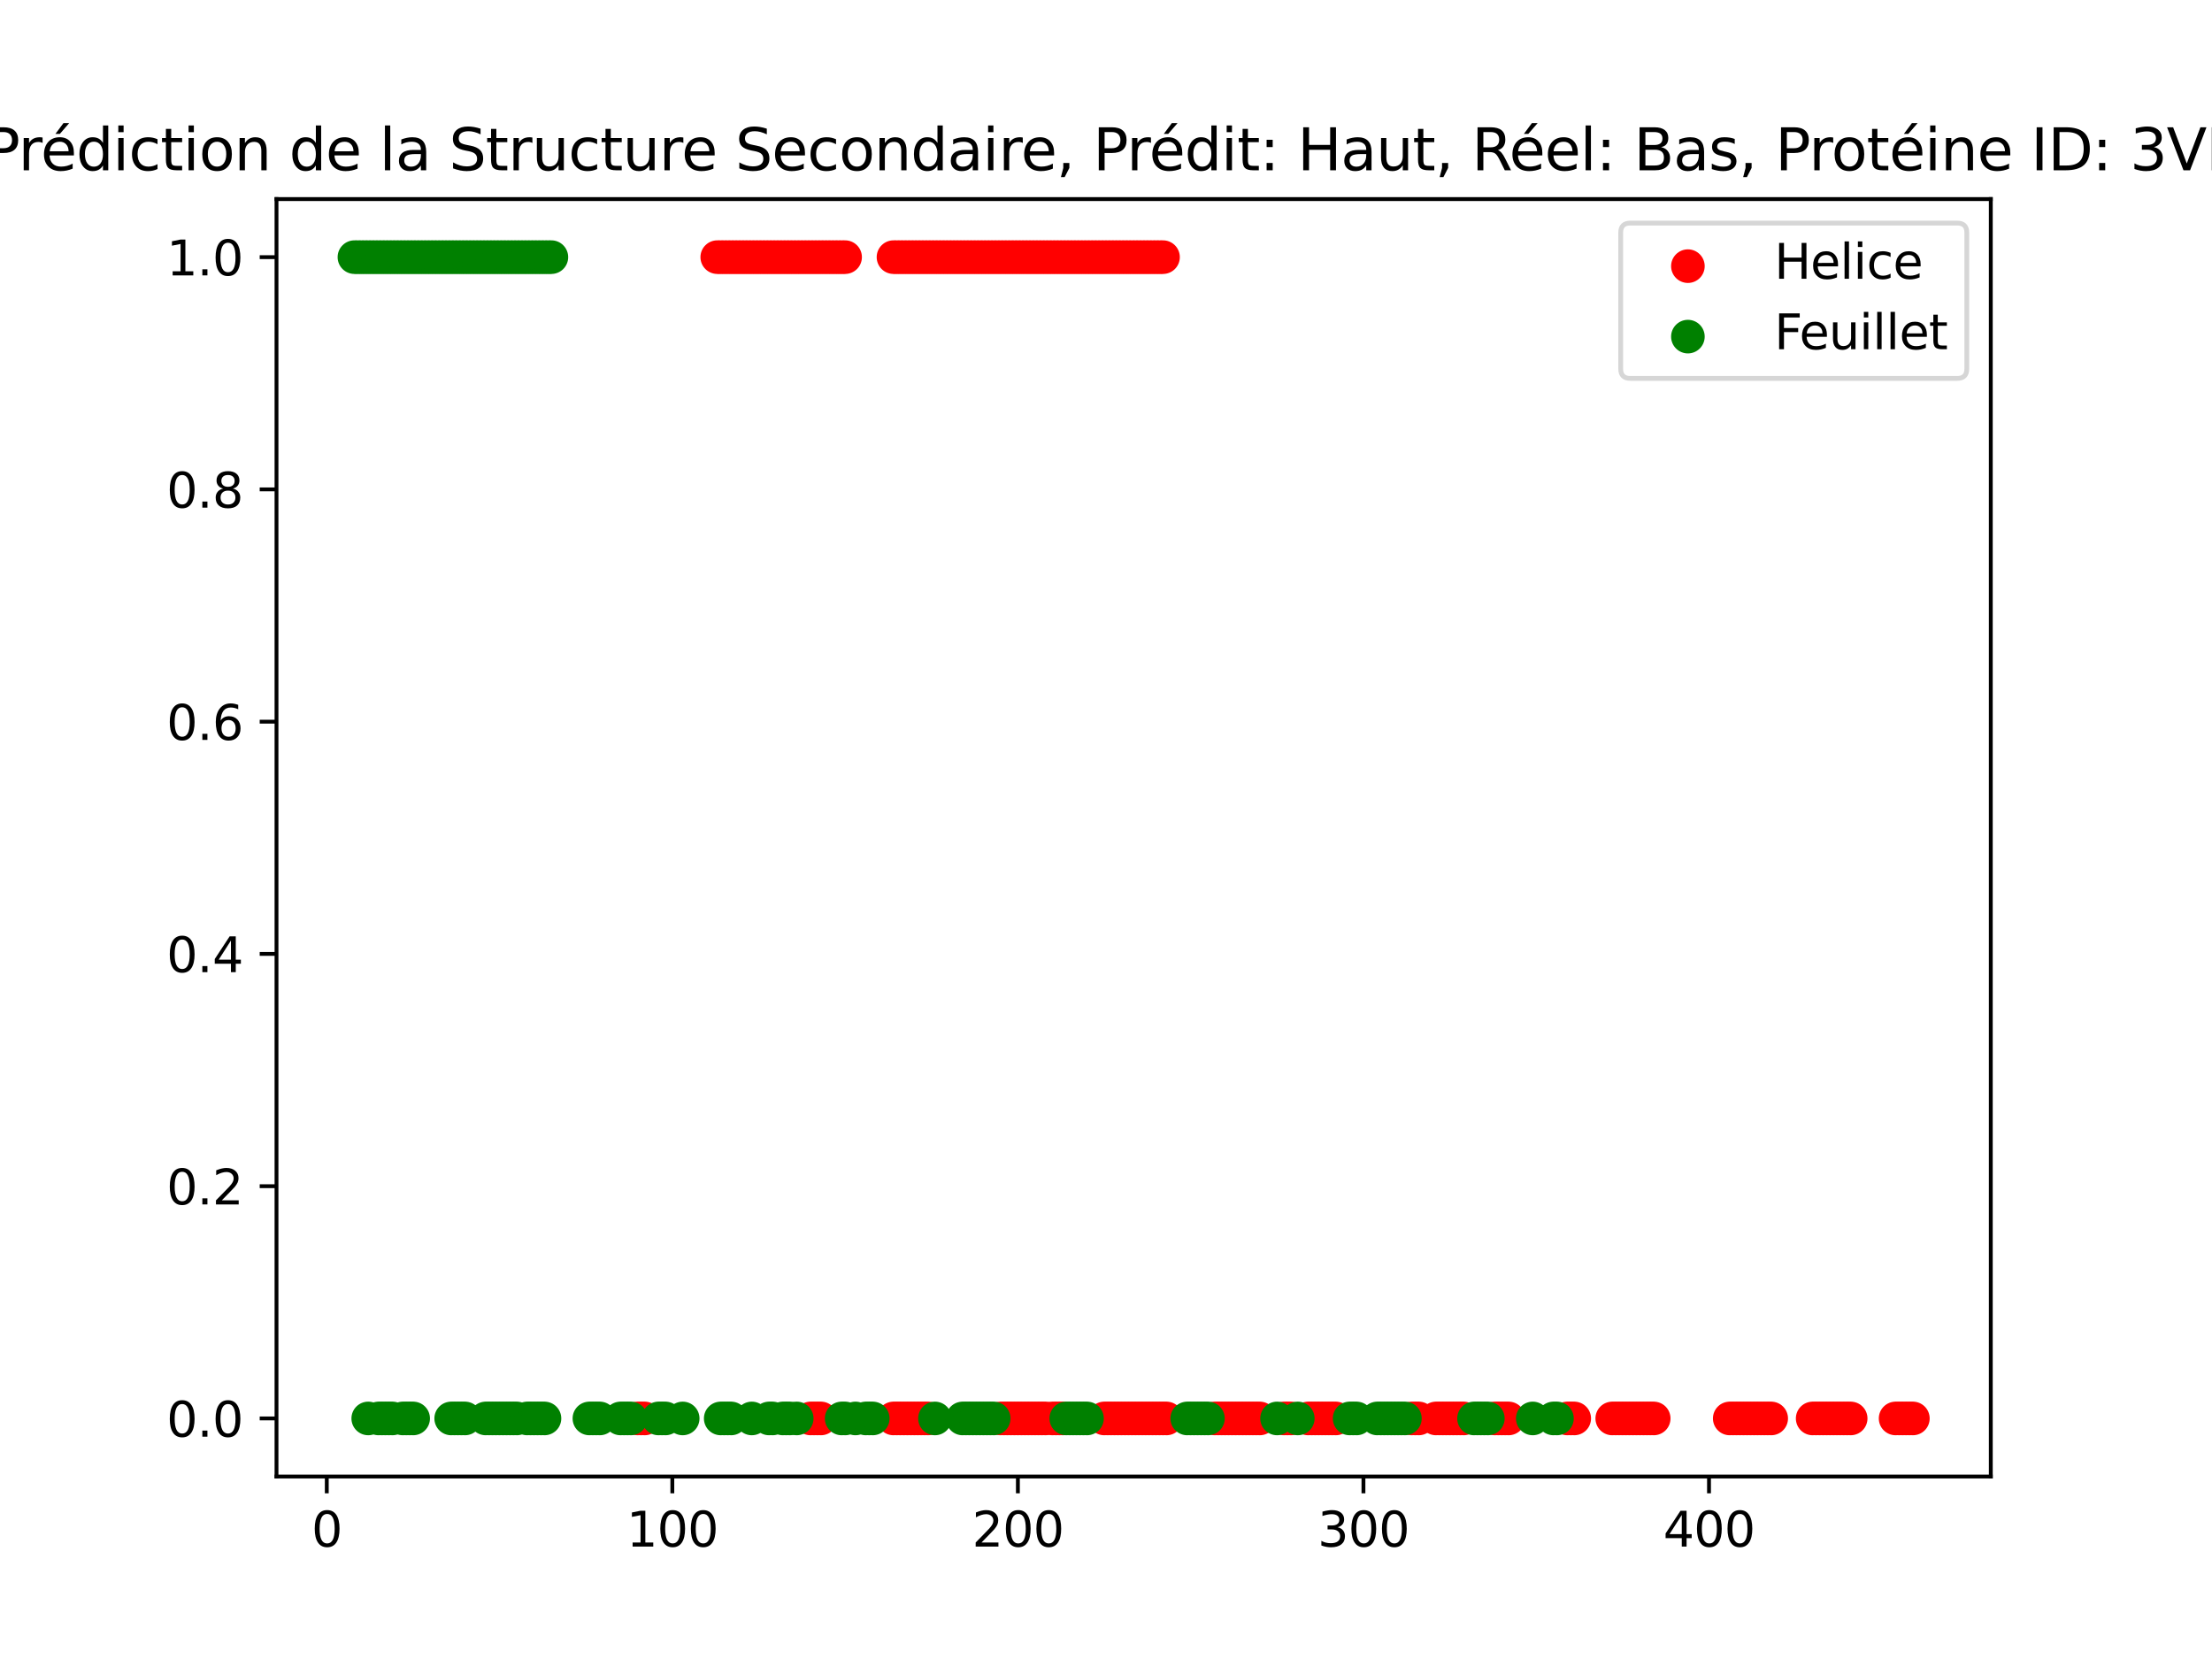 <?xml version="1.0" encoding="utf-8" standalone="no"?>
<!DOCTYPE svg PUBLIC "-//W3C//DTD SVG 1.1//EN"
  "http://www.w3.org/Graphics/SVG/1.1/DTD/svg11.dtd">
<svg xmlns:xlink="http://www.w3.org/1999/xlink" width="460.8pt" height="345.6pt" viewBox="0 0 460.8 345.6" xmlns="http://www.w3.org/2000/svg" version="1.1">
 <defs>
  <style type="text/css">*{stroke-linejoin: round; stroke-linecap: butt}</style>
 </defs>
 <g id="figure_1">
  <g id="patch_1">
   <path d="M 0 345.6 
L 460.8 345.6 
L 460.8 0 
L 0 0 
z
" style="fill: #ffffff"/>
  </g>
  <g id="axes_1">
   <g id="patch_2">
    <path d="M 57.6 307.584 
L 414.72 307.584 
L 414.72 41.472 
L 57.6 41.472 
z
" style="fill: #ffffff"/>
   </g>
   <g id="PathCollection_1">
    <defs>
     <path id="mdc584dc8c3" d="M 0 3 
C 0.796 3 1.559 2.684 2.121 2.121 
C 2.684 1.559 3 0.796 3 0 
C 3 -0.796 2.684 -1.559 2.121 -2.121 
C 1.559 -2.684 0.796 -3 0 -3 
C -0.796 -3 -1.559 -2.684 -2.121 -2.121 
C -2.684 -1.559 -3 -0.796 -3 0 
C -3 0.796 -2.684 1.559 -2.121 2.121 
C -1.559 2.684 -0.796 3 0 3 
z
" style="stroke: #ff0000"/>
    </defs>
    <g clip-path="url(#pbe0f412796)">
     <use xlink:href="#mdc584dc8c3" x="149.417" y="53.568" style="fill: #ff0000; stroke: #ff0000"/>
     <use xlink:href="#mdc584dc8c3" x="150.137" y="53.568" style="fill: #ff0000; stroke: #ff0000"/>
     <use xlink:href="#mdc584dc8c3" x="150.857" y="53.568" style="fill: #ff0000; stroke: #ff0000"/>
     <use xlink:href="#mdc584dc8c3" x="151.577" y="53.568" style="fill: #ff0000; stroke: #ff0000"/>
     <use xlink:href="#mdc584dc8c3" x="152.297" y="53.568" style="fill: #ff0000; stroke: #ff0000"/>
     <use xlink:href="#mdc584dc8c3" x="153.017" y="53.568" style="fill: #ff0000; stroke: #ff0000"/>
     <use xlink:href="#mdc584dc8c3" x="153.737" y="53.568" style="fill: #ff0000; stroke: #ff0000"/>
     <use xlink:href="#mdc584dc8c3" x="154.456" y="53.568" style="fill: #ff0000; stroke: #ff0000"/>
     <use xlink:href="#mdc584dc8c3" x="155.176" y="53.568" style="fill: #ff0000; stroke: #ff0000"/>
     <use xlink:href="#mdc584dc8c3" x="155.896" y="53.568" style="fill: #ff0000; stroke: #ff0000"/>
     <use xlink:href="#mdc584dc8c3" x="156.616" y="53.568" style="fill: #ff0000; stroke: #ff0000"/>
     <use xlink:href="#mdc584dc8c3" x="157.336" y="53.568" style="fill: #ff0000; stroke: #ff0000"/>
     <use xlink:href="#mdc584dc8c3" x="158.056" y="53.568" style="fill: #ff0000; stroke: #ff0000"/>
     <use xlink:href="#mdc584dc8c3" x="158.776" y="53.568" style="fill: #ff0000; stroke: #ff0000"/>
     <use xlink:href="#mdc584dc8c3" x="159.495" y="53.568" style="fill: #ff0000; stroke: #ff0000"/>
     <use xlink:href="#mdc584dc8c3" x="160.215" y="53.568" style="fill: #ff0000; stroke: #ff0000"/>
     <use xlink:href="#mdc584dc8c3" x="160.935" y="53.568" style="fill: #ff0000; stroke: #ff0000"/>
     <use xlink:href="#mdc584dc8c3" x="161.655" y="53.568" style="fill: #ff0000; stroke: #ff0000"/>
     <use xlink:href="#mdc584dc8c3" x="162.375" y="53.568" style="fill: #ff0000; stroke: #ff0000"/>
     <use xlink:href="#mdc584dc8c3" x="163.095" y="53.568" style="fill: #ff0000; stroke: #ff0000"/>
     <use xlink:href="#mdc584dc8c3" x="163.815" y="53.568" style="fill: #ff0000; stroke: #ff0000"/>
     <use xlink:href="#mdc584dc8c3" x="164.534" y="53.568" style="fill: #ff0000; stroke: #ff0000"/>
     <use xlink:href="#mdc584dc8c3" x="165.254" y="53.568" style="fill: #ff0000; stroke: #ff0000"/>
     <use xlink:href="#mdc584dc8c3" x="165.974" y="53.568" style="fill: #ff0000; stroke: #ff0000"/>
     <use xlink:href="#mdc584dc8c3" x="166.694" y="53.568" style="fill: #ff0000; stroke: #ff0000"/>
     <use xlink:href="#mdc584dc8c3" x="167.414" y="53.568" style="fill: #ff0000; stroke: #ff0000"/>
     <use xlink:href="#mdc584dc8c3" x="168.134" y="53.568" style="fill: #ff0000; stroke: #ff0000"/>
     <use xlink:href="#mdc584dc8c3" x="168.854" y="53.568" style="fill: #ff0000; stroke: #ff0000"/>
     <use xlink:href="#mdc584dc8c3" x="169.573" y="53.568" style="fill: #ff0000; stroke: #ff0000"/>
     <use xlink:href="#mdc584dc8c3" x="170.293" y="53.568" style="fill: #ff0000; stroke: #ff0000"/>
     <use xlink:href="#mdc584dc8c3" x="171.013" y="53.568" style="fill: #ff0000; stroke: #ff0000"/>
     <use xlink:href="#mdc584dc8c3" x="171.733" y="53.568" style="fill: #ff0000; stroke: #ff0000"/>
     <use xlink:href="#mdc584dc8c3" x="172.453" y="53.568" style="fill: #ff0000; stroke: #ff0000"/>
     <use xlink:href="#mdc584dc8c3" x="173.173" y="53.568" style="fill: #ff0000; stroke: #ff0000"/>
     <use xlink:href="#mdc584dc8c3" x="173.893" y="53.568" style="fill: #ff0000; stroke: #ff0000"/>
     <use xlink:href="#mdc584dc8c3" x="174.612" y="53.568" style="fill: #ff0000; stroke: #ff0000"/>
     <use xlink:href="#mdc584dc8c3" x="175.332" y="53.568" style="fill: #ff0000; stroke: #ff0000"/>
     <use xlink:href="#mdc584dc8c3" x="176.052" y="53.568" style="fill: #ff0000; stroke: #ff0000"/>
     <use xlink:href="#mdc584dc8c3" x="186.13" y="53.568" style="fill: #ff0000; stroke: #ff0000"/>
     <use xlink:href="#mdc584dc8c3" x="186.85" y="53.568" style="fill: #ff0000; stroke: #ff0000"/>
     <use xlink:href="#mdc584dc8c3" x="187.57" y="53.568" style="fill: #ff0000; stroke: #ff0000"/>
     <use xlink:href="#mdc584dc8c3" x="188.29" y="53.568" style="fill: #ff0000; stroke: #ff0000"/>
     <use xlink:href="#mdc584dc8c3" x="189.01" y="53.568" style="fill: #ff0000; stroke: #ff0000"/>
     <use xlink:href="#mdc584dc8c3" x="189.729" y="53.568" style="fill: #ff0000; stroke: #ff0000"/>
     <use xlink:href="#mdc584dc8c3" x="190.449" y="53.568" style="fill: #ff0000; stroke: #ff0000"/>
     <use xlink:href="#mdc584dc8c3" x="191.169" y="53.568" style="fill: #ff0000; stroke: #ff0000"/>
     <use xlink:href="#mdc584dc8c3" x="191.889" y="53.568" style="fill: #ff0000; stroke: #ff0000"/>
     <use xlink:href="#mdc584dc8c3" x="192.609" y="53.568" style="fill: #ff0000; stroke: #ff0000"/>
     <use xlink:href="#mdc584dc8c3" x="193.329" y="53.568" style="fill: #ff0000; stroke: #ff0000"/>
     <use xlink:href="#mdc584dc8c3" x="194.048" y="53.568" style="fill: #ff0000; stroke: #ff0000"/>
     <use xlink:href="#mdc584dc8c3" x="194.768" y="53.568" style="fill: #ff0000; stroke: #ff0000"/>
     <use xlink:href="#mdc584dc8c3" x="195.488" y="53.568" style="fill: #ff0000; stroke: #ff0000"/>
     <use xlink:href="#mdc584dc8c3" x="196.208" y="53.568" style="fill: #ff0000; stroke: #ff0000"/>
     <use xlink:href="#mdc584dc8c3" x="196.928" y="53.568" style="fill: #ff0000; stroke: #ff0000"/>
     <use xlink:href="#mdc584dc8c3" x="197.648" y="53.568" style="fill: #ff0000; stroke: #ff0000"/>
     <use xlink:href="#mdc584dc8c3" x="198.368" y="53.568" style="fill: #ff0000; stroke: #ff0000"/>
     <use xlink:href="#mdc584dc8c3" x="199.087" y="53.568" style="fill: #ff0000; stroke: #ff0000"/>
     <use xlink:href="#mdc584dc8c3" x="199.807" y="53.568" style="fill: #ff0000; stroke: #ff0000"/>
     <use xlink:href="#mdc584dc8c3" x="200.527" y="53.568" style="fill: #ff0000; stroke: #ff0000"/>
     <use xlink:href="#mdc584dc8c3" x="201.247" y="53.568" style="fill: #ff0000; stroke: #ff0000"/>
     <use xlink:href="#mdc584dc8c3" x="201.967" y="53.568" style="fill: #ff0000; stroke: #ff0000"/>
     <use xlink:href="#mdc584dc8c3" x="202.687" y="53.568" style="fill: #ff0000; stroke: #ff0000"/>
     <use xlink:href="#mdc584dc8c3" x="203.407" y="53.568" style="fill: #ff0000; stroke: #ff0000"/>
     <use xlink:href="#mdc584dc8c3" x="204.126" y="53.568" style="fill: #ff0000; stroke: #ff0000"/>
     <use xlink:href="#mdc584dc8c3" x="204.846" y="53.568" style="fill: #ff0000; stroke: #ff0000"/>
     <use xlink:href="#mdc584dc8c3" x="205.566" y="53.568" style="fill: #ff0000; stroke: #ff0000"/>
     <use xlink:href="#mdc584dc8c3" x="206.286" y="53.568" style="fill: #ff0000; stroke: #ff0000"/>
     <use xlink:href="#mdc584dc8c3" x="207.006" y="53.568" style="fill: #ff0000; stroke: #ff0000"/>
     <use xlink:href="#mdc584dc8c3" x="207.726" y="53.568" style="fill: #ff0000; stroke: #ff0000"/>
     <use xlink:href="#mdc584dc8c3" x="208.446" y="53.568" style="fill: #ff0000; stroke: #ff0000"/>
     <use xlink:href="#mdc584dc8c3" x="209.165" y="53.568" style="fill: #ff0000; stroke: #ff0000"/>
     <use xlink:href="#mdc584dc8c3" x="209.885" y="53.568" style="fill: #ff0000; stroke: #ff0000"/>
     <use xlink:href="#mdc584dc8c3" x="210.605" y="53.568" style="fill: #ff0000; stroke: #ff0000"/>
     <use xlink:href="#mdc584dc8c3" x="211.325" y="53.568" style="fill: #ff0000; stroke: #ff0000"/>
     <use xlink:href="#mdc584dc8c3" x="212.045" y="53.568" style="fill: #ff0000; stroke: #ff0000"/>
     <use xlink:href="#mdc584dc8c3" x="212.765" y="53.568" style="fill: #ff0000; stroke: #ff0000"/>
     <use xlink:href="#mdc584dc8c3" x="213.485" y="53.568" style="fill: #ff0000; stroke: #ff0000"/>
     <use xlink:href="#mdc584dc8c3" x="214.204" y="53.568" style="fill: #ff0000; stroke: #ff0000"/>
     <use xlink:href="#mdc584dc8c3" x="214.924" y="53.568" style="fill: #ff0000; stroke: #ff0000"/>
     <use xlink:href="#mdc584dc8c3" x="215.644" y="53.568" style="fill: #ff0000; stroke: #ff0000"/>
     <use xlink:href="#mdc584dc8c3" x="216.364" y="53.568" style="fill: #ff0000; stroke: #ff0000"/>
     <use xlink:href="#mdc584dc8c3" x="217.084" y="53.568" style="fill: #ff0000; stroke: #ff0000"/>
     <use xlink:href="#mdc584dc8c3" x="217.804" y="53.568" style="fill: #ff0000; stroke: #ff0000"/>
     <use xlink:href="#mdc584dc8c3" x="218.524" y="53.568" style="fill: #ff0000; stroke: #ff0000"/>
     <use xlink:href="#mdc584dc8c3" x="219.243" y="53.568" style="fill: #ff0000; stroke: #ff0000"/>
     <use xlink:href="#mdc584dc8c3" x="219.963" y="53.568" style="fill: #ff0000; stroke: #ff0000"/>
     <use xlink:href="#mdc584dc8c3" x="220.683" y="53.568" style="fill: #ff0000; stroke: #ff0000"/>
     <use xlink:href="#mdc584dc8c3" x="221.403" y="53.568" style="fill: #ff0000; stroke: #ff0000"/>
     <use xlink:href="#mdc584dc8c3" x="222.123" y="53.568" style="fill: #ff0000; stroke: #ff0000"/>
     <use xlink:href="#mdc584dc8c3" x="222.843" y="53.568" style="fill: #ff0000; stroke: #ff0000"/>
     <use xlink:href="#mdc584dc8c3" x="223.563" y="53.568" style="fill: #ff0000; stroke: #ff0000"/>
     <use xlink:href="#mdc584dc8c3" x="224.282" y="53.568" style="fill: #ff0000; stroke: #ff0000"/>
     <use xlink:href="#mdc584dc8c3" x="225.002" y="53.568" style="fill: #ff0000; stroke: #ff0000"/>
     <use xlink:href="#mdc584dc8c3" x="225.722" y="53.568" style="fill: #ff0000; stroke: #ff0000"/>
     <use xlink:href="#mdc584dc8c3" x="226.442" y="53.568" style="fill: #ff0000; stroke: #ff0000"/>
     <use xlink:href="#mdc584dc8c3" x="227.162" y="53.568" style="fill: #ff0000; stroke: #ff0000"/>
     <use xlink:href="#mdc584dc8c3" x="227.882" y="53.568" style="fill: #ff0000; stroke: #ff0000"/>
     <use xlink:href="#mdc584dc8c3" x="228.602" y="53.568" style="fill: #ff0000; stroke: #ff0000"/>
     <use xlink:href="#mdc584dc8c3" x="229.321" y="53.568" style="fill: #ff0000; stroke: #ff0000"/>
     <use xlink:href="#mdc584dc8c3" x="230.041" y="53.568" style="fill: #ff0000; stroke: #ff0000"/>
     <use xlink:href="#mdc584dc8c3" x="230.761" y="53.568" style="fill: #ff0000; stroke: #ff0000"/>
     <use xlink:href="#mdc584dc8c3" x="231.481" y="53.568" style="fill: #ff0000; stroke: #ff0000"/>
     <use xlink:href="#mdc584dc8c3" x="232.201" y="53.568" style="fill: #ff0000; stroke: #ff0000"/>
     <use xlink:href="#mdc584dc8c3" x="232.921" y="53.568" style="fill: #ff0000; stroke: #ff0000"/>
     <use xlink:href="#mdc584dc8c3" x="233.641" y="53.568" style="fill: #ff0000; stroke: #ff0000"/>
     <use xlink:href="#mdc584dc8c3" x="234.36" y="53.568" style="fill: #ff0000; stroke: #ff0000"/>
     <use xlink:href="#mdc584dc8c3" x="235.08" y="53.568" style="fill: #ff0000; stroke: #ff0000"/>
     <use xlink:href="#mdc584dc8c3" x="235.8" y="53.568" style="fill: #ff0000; stroke: #ff0000"/>
     <use xlink:href="#mdc584dc8c3" x="236.52" y="53.568" style="fill: #ff0000; stroke: #ff0000"/>
     <use xlink:href="#mdc584dc8c3" x="237.24" y="53.568" style="fill: #ff0000; stroke: #ff0000"/>
     <use xlink:href="#mdc584dc8c3" x="237.96" y="53.568" style="fill: #ff0000; stroke: #ff0000"/>
     <use xlink:href="#mdc584dc8c3" x="238.679" y="53.568" style="fill: #ff0000; stroke: #ff0000"/>
     <use xlink:href="#mdc584dc8c3" x="239.399" y="53.568" style="fill: #ff0000; stroke: #ff0000"/>
     <use xlink:href="#mdc584dc8c3" x="240.119" y="53.568" style="fill: #ff0000; stroke: #ff0000"/>
     <use xlink:href="#mdc584dc8c3" x="240.839" y="53.568" style="fill: #ff0000; stroke: #ff0000"/>
     <use xlink:href="#mdc584dc8c3" x="241.559" y="53.568" style="fill: #ff0000; stroke: #ff0000"/>
     <use xlink:href="#mdc584dc8c3" x="242.279" y="53.568" style="fill: #ff0000; stroke: #ff0000"/>
    </g>
   </g>
   <g id="PathCollection_2">
    <defs>
     <path id="mff948a3150" d="M 0 3 
C 0.796 3 1.559 2.684 2.121 2.121 
C 2.684 1.559 3 0.796 3 0 
C 3 -0.796 2.684 -1.559 2.121 -2.121 
C 1.559 -2.684 0.796 -3 0 -3 
C -0.796 -3 -1.559 -2.684 -2.121 -2.121 
C -2.684 -1.559 -3 -0.796 -3 0 
C -3 0.796 -2.684 1.559 -2.121 2.121 
C -1.559 2.684 -0.796 3 0 3 
z
" style="stroke: #008000"/>
    </defs>
    <g clip-path="url(#pbe0f412796)">
     <use xlink:href="#mff948a3150" x="73.833" y="53.568" style="fill: #008000; stroke: #008000"/>
     <use xlink:href="#mff948a3150" x="74.553" y="53.568" style="fill: #008000; stroke: #008000"/>
     <use xlink:href="#mff948a3150" x="75.272" y="53.568" style="fill: #008000; stroke: #008000"/>
     <use xlink:href="#mff948a3150" x="75.992" y="53.568" style="fill: #008000; stroke: #008000"/>
     <use xlink:href="#mff948a3150" x="76.712" y="53.568" style="fill: #008000; stroke: #008000"/>
     <use xlink:href="#mff948a3150" x="77.432" y="53.568" style="fill: #008000; stroke: #008000"/>
     <use xlink:href="#mff948a3150" x="78.152" y="53.568" style="fill: #008000; stroke: #008000"/>
     <use xlink:href="#mff948a3150" x="78.872" y="53.568" style="fill: #008000; stroke: #008000"/>
     <use xlink:href="#mff948a3150" x="79.592" y="53.568" style="fill: #008000; stroke: #008000"/>
     <use xlink:href="#mff948a3150" x="80.311" y="53.568" style="fill: #008000; stroke: #008000"/>
     <use xlink:href="#mff948a3150" x="81.031" y="53.568" style="fill: #008000; stroke: #008000"/>
     <use xlink:href="#mff948a3150" x="81.751" y="53.568" style="fill: #008000; stroke: #008000"/>
     <use xlink:href="#mff948a3150" x="82.471" y="53.568" style="fill: #008000; stroke: #008000"/>
     <use xlink:href="#mff948a3150" x="83.191" y="53.568" style="fill: #008000; stroke: #008000"/>
     <use xlink:href="#mff948a3150" x="83.911" y="53.568" style="fill: #008000; stroke: #008000"/>
     <use xlink:href="#mff948a3150" x="84.631" y="53.568" style="fill: #008000; stroke: #008000"/>
     <use xlink:href="#mff948a3150" x="85.35" y="53.568" style="fill: #008000; stroke: #008000"/>
     <use xlink:href="#mff948a3150" x="86.07" y="53.568" style="fill: #008000; stroke: #008000"/>
     <use xlink:href="#mff948a3150" x="86.79" y="53.568" style="fill: #008000; stroke: #008000"/>
     <use xlink:href="#mff948a3150" x="87.51" y="53.568" style="fill: #008000; stroke: #008000"/>
     <use xlink:href="#mff948a3150" x="88.23" y="53.568" style="fill: #008000; stroke: #008000"/>
     <use xlink:href="#mff948a3150" x="88.95" y="53.568" style="fill: #008000; stroke: #008000"/>
     <use xlink:href="#mff948a3150" x="89.67" y="53.568" style="fill: #008000; stroke: #008000"/>
     <use xlink:href="#mff948a3150" x="90.389" y="53.568" style="fill: #008000; stroke: #008000"/>
     <use xlink:href="#mff948a3150" x="91.109" y="53.568" style="fill: #008000; stroke: #008000"/>
     <use xlink:href="#mff948a3150" x="91.829" y="53.568" style="fill: #008000; stroke: #008000"/>
     <use xlink:href="#mff948a3150" x="92.549" y="53.568" style="fill: #008000; stroke: #008000"/>
     <use xlink:href="#mff948a3150" x="93.269" y="53.568" style="fill: #008000; stroke: #008000"/>
     <use xlink:href="#mff948a3150" x="93.989" y="53.568" style="fill: #008000; stroke: #008000"/>
     <use xlink:href="#mff948a3150" x="94.709" y="53.568" style="fill: #008000; stroke: #008000"/>
     <use xlink:href="#mff948a3150" x="95.428" y="53.568" style="fill: #008000; stroke: #008000"/>
     <use xlink:href="#mff948a3150" x="96.148" y="53.568" style="fill: #008000; stroke: #008000"/>
     <use xlink:href="#mff948a3150" x="96.868" y="53.568" style="fill: #008000; stroke: #008000"/>
     <use xlink:href="#mff948a3150" x="97.588" y="53.568" style="fill: #008000; stroke: #008000"/>
     <use xlink:href="#mff948a3150" x="98.308" y="53.568" style="fill: #008000; stroke: #008000"/>
     <use xlink:href="#mff948a3150" x="99.028" y="53.568" style="fill: #008000; stroke: #008000"/>
     <use xlink:href="#mff948a3150" x="99.748" y="53.568" style="fill: #008000; stroke: #008000"/>
     <use xlink:href="#mff948a3150" x="100.467" y="53.568" style="fill: #008000; stroke: #008000"/>
     <use xlink:href="#mff948a3150" x="101.187" y="53.568" style="fill: #008000; stroke: #008000"/>
     <use xlink:href="#mff948a3150" x="101.907" y="53.568" style="fill: #008000; stroke: #008000"/>
     <use xlink:href="#mff948a3150" x="102.627" y="53.568" style="fill: #008000; stroke: #008000"/>
     <use xlink:href="#mff948a3150" x="103.347" y="53.568" style="fill: #008000; stroke: #008000"/>
     <use xlink:href="#mff948a3150" x="104.067" y="53.568" style="fill: #008000; stroke: #008000"/>
     <use xlink:href="#mff948a3150" x="104.786" y="53.568" style="fill: #008000; stroke: #008000"/>
     <use xlink:href="#mff948a3150" x="105.506" y="53.568" style="fill: #008000; stroke: #008000"/>
     <use xlink:href="#mff948a3150" x="106.226" y="53.568" style="fill: #008000; stroke: #008000"/>
     <use xlink:href="#mff948a3150" x="106.946" y="53.568" style="fill: #008000; stroke: #008000"/>
     <use xlink:href="#mff948a3150" x="107.666" y="53.568" style="fill: #008000; stroke: #008000"/>
     <use xlink:href="#mff948a3150" x="108.386" y="53.568" style="fill: #008000; stroke: #008000"/>
     <use xlink:href="#mff948a3150" x="109.106" y="53.568" style="fill: #008000; stroke: #008000"/>
     <use xlink:href="#mff948a3150" x="109.825" y="53.568" style="fill: #008000; stroke: #008000"/>
     <use xlink:href="#mff948a3150" x="110.545" y="53.568" style="fill: #008000; stroke: #008000"/>
     <use xlink:href="#mff948a3150" x="111.265" y="53.568" style="fill: #008000; stroke: #008000"/>
     <use xlink:href="#mff948a3150" x="111.985" y="53.568" style="fill: #008000; stroke: #008000"/>
     <use xlink:href="#mff948a3150" x="112.705" y="53.568" style="fill: #008000; stroke: #008000"/>
     <use xlink:href="#mff948a3150" x="113.425" y="53.568" style="fill: #008000; stroke: #008000"/>
     <use xlink:href="#mff948a3150" x="114.145" y="53.568" style="fill: #008000; stroke: #008000"/>
     <use xlink:href="#mff948a3150" x="114.864" y="53.568" style="fill: #008000; stroke: #008000"/>
    </g>
   </g>
   <g id="PathCollection_3">
    <g clip-path="url(#pbe0f412796)">
     <use xlink:href="#mdc584dc8c3" x="132.861" y="295.488" style="fill: #ff0000; stroke: #ff0000"/>
     <use xlink:href="#mdc584dc8c3" x="133.581" y="295.488" style="fill: #ff0000; stroke: #ff0000"/>
     <use xlink:href="#mdc584dc8c3" x="134.301" y="295.488" style="fill: #ff0000; stroke: #ff0000"/>
     <use xlink:href="#mdc584dc8c3" x="168.854" y="295.488" style="fill: #ff0000; stroke: #ff0000"/>
     <use xlink:href="#mdc584dc8c3" x="169.573" y="295.488" style="fill: #ff0000; stroke: #ff0000"/>
     <use xlink:href="#mdc584dc8c3" x="170.293" y="295.488" style="fill: #ff0000; stroke: #ff0000"/>
     <use xlink:href="#mdc584dc8c3" x="171.013" y="295.488" style="fill: #ff0000; stroke: #ff0000"/>
     <use xlink:href="#mdc584dc8c3" x="186.13" y="295.488" style="fill: #ff0000; stroke: #ff0000"/>
     <use xlink:href="#mdc584dc8c3" x="186.85" y="295.488" style="fill: #ff0000; stroke: #ff0000"/>
     <use xlink:href="#mdc584dc8c3" x="187.57" y="295.488" style="fill: #ff0000; stroke: #ff0000"/>
     <use xlink:href="#mdc584dc8c3" x="188.29" y="295.488" style="fill: #ff0000; stroke: #ff0000"/>
     <use xlink:href="#mdc584dc8c3" x="189.01" y="295.488" style="fill: #ff0000; stroke: #ff0000"/>
     <use xlink:href="#mdc584dc8c3" x="189.729" y="295.488" style="fill: #ff0000; stroke: #ff0000"/>
     <use xlink:href="#mdc584dc8c3" x="190.449" y="295.488" style="fill: #ff0000; stroke: #ff0000"/>
     <use xlink:href="#mdc584dc8c3" x="191.169" y="295.488" style="fill: #ff0000; stroke: #ff0000"/>
     <use xlink:href="#mdc584dc8c3" x="191.889" y="295.488" style="fill: #ff0000; stroke: #ff0000"/>
     <use xlink:href="#mdc584dc8c3" x="192.609" y="295.488" style="fill: #ff0000; stroke: #ff0000"/>
     <use xlink:href="#mdc584dc8c3" x="193.329" y="295.488" style="fill: #ff0000; stroke: #ff0000"/>
     <use xlink:href="#mdc584dc8c3" x="208.446" y="295.488" style="fill: #ff0000; stroke: #ff0000"/>
     <use xlink:href="#mdc584dc8c3" x="209.165" y="295.488" style="fill: #ff0000; stroke: #ff0000"/>
     <use xlink:href="#mdc584dc8c3" x="209.885" y="295.488" style="fill: #ff0000; stroke: #ff0000"/>
     <use xlink:href="#mdc584dc8c3" x="210.605" y="295.488" style="fill: #ff0000; stroke: #ff0000"/>
     <use xlink:href="#mdc584dc8c3" x="211.325" y="295.488" style="fill: #ff0000; stroke: #ff0000"/>
     <use xlink:href="#mdc584dc8c3" x="212.045" y="295.488" style="fill: #ff0000; stroke: #ff0000"/>
     <use xlink:href="#mdc584dc8c3" x="212.765" y="295.488" style="fill: #ff0000; stroke: #ff0000"/>
     <use xlink:href="#mdc584dc8c3" x="213.485" y="295.488" style="fill: #ff0000; stroke: #ff0000"/>
     <use xlink:href="#mdc584dc8c3" x="214.204" y="295.488" style="fill: #ff0000; stroke: #ff0000"/>
     <use xlink:href="#mdc584dc8c3" x="214.924" y="295.488" style="fill: #ff0000; stroke: #ff0000"/>
     <use xlink:href="#mdc584dc8c3" x="215.644" y="295.488" style="fill: #ff0000; stroke: #ff0000"/>
     <use xlink:href="#mdc584dc8c3" x="216.364" y="295.488" style="fill: #ff0000; stroke: #ff0000"/>
     <use xlink:href="#mdc584dc8c3" x="217.084" y="295.488" style="fill: #ff0000; stroke: #ff0000"/>
     <use xlink:href="#mdc584dc8c3" x="217.804" y="295.488" style="fill: #ff0000; stroke: #ff0000"/>
     <use xlink:href="#mdc584dc8c3" x="219.243" y="295.488" style="fill: #ff0000; stroke: #ff0000"/>
     <use xlink:href="#mdc584dc8c3" x="219.963" y="295.488" style="fill: #ff0000; stroke: #ff0000"/>
     <use xlink:href="#mdc584dc8c3" x="220.683" y="295.488" style="fill: #ff0000; stroke: #ff0000"/>
     <use xlink:href="#mdc584dc8c3" x="221.403" y="295.488" style="fill: #ff0000; stroke: #ff0000"/>
     <use xlink:href="#mdc584dc8c3" x="230.041" y="295.488" style="fill: #ff0000; stroke: #ff0000"/>
     <use xlink:href="#mdc584dc8c3" x="230.761" y="295.488" style="fill: #ff0000; stroke: #ff0000"/>
     <use xlink:href="#mdc584dc8c3" x="231.481" y="295.488" style="fill: #ff0000; stroke: #ff0000"/>
     <use xlink:href="#mdc584dc8c3" x="232.201" y="295.488" style="fill: #ff0000; stroke: #ff0000"/>
     <use xlink:href="#mdc584dc8c3" x="232.921" y="295.488" style="fill: #ff0000; stroke: #ff0000"/>
     <use xlink:href="#mdc584dc8c3" x="233.641" y="295.488" style="fill: #ff0000; stroke: #ff0000"/>
     <use xlink:href="#mdc584dc8c3" x="234.36" y="295.488" style="fill: #ff0000; stroke: #ff0000"/>
     <use xlink:href="#mdc584dc8c3" x="235.08" y="295.488" style="fill: #ff0000; stroke: #ff0000"/>
     <use xlink:href="#mdc584dc8c3" x="235.8" y="295.488" style="fill: #ff0000; stroke: #ff0000"/>
     <use xlink:href="#mdc584dc8c3" x="236.52" y="295.488" style="fill: #ff0000; stroke: #ff0000"/>
     <use xlink:href="#mdc584dc8c3" x="237.24" y="295.488" style="fill: #ff0000; stroke: #ff0000"/>
     <use xlink:href="#mdc584dc8c3" x="237.96" y="295.488" style="fill: #ff0000; stroke: #ff0000"/>
     <use xlink:href="#mdc584dc8c3" x="238.679" y="295.488" style="fill: #ff0000; stroke: #ff0000"/>
     <use xlink:href="#mdc584dc8c3" x="239.399" y="295.488" style="fill: #ff0000; stroke: #ff0000"/>
     <use xlink:href="#mdc584dc8c3" x="240.119" y="295.488" style="fill: #ff0000; stroke: #ff0000"/>
     <use xlink:href="#mdc584dc8c3" x="240.839" y="295.488" style="fill: #ff0000; stroke: #ff0000"/>
     <use xlink:href="#mdc584dc8c3" x="241.559" y="295.488" style="fill: #ff0000; stroke: #ff0000"/>
     <use xlink:href="#mdc584dc8c3" x="242.279" y="295.488" style="fill: #ff0000; stroke: #ff0000"/>
     <use xlink:href="#mdc584dc8c3" x="242.999" y="295.488" style="fill: #ff0000; stroke: #ff0000"/>
     <use xlink:href="#mdc584dc8c3" x="253.077" y="295.488" style="fill: #ff0000; stroke: #ff0000"/>
     <use xlink:href="#mdc584dc8c3" x="253.796" y="295.488" style="fill: #ff0000; stroke: #ff0000"/>
     <use xlink:href="#mdc584dc8c3" x="254.516" y="295.488" style="fill: #ff0000; stroke: #ff0000"/>
     <use xlink:href="#mdc584dc8c3" x="255.236" y="295.488" style="fill: #ff0000; stroke: #ff0000"/>
     <use xlink:href="#mdc584dc8c3" x="255.956" y="295.488" style="fill: #ff0000; stroke: #ff0000"/>
     <use xlink:href="#mdc584dc8c3" x="256.676" y="295.488" style="fill: #ff0000; stroke: #ff0000"/>
     <use xlink:href="#mdc584dc8c3" x="257.396" y="295.488" style="fill: #ff0000; stroke: #ff0000"/>
     <use xlink:href="#mdc584dc8c3" x="258.116" y="295.488" style="fill: #ff0000; stroke: #ff0000"/>
     <use xlink:href="#mdc584dc8c3" x="258.835" y="295.488" style="fill: #ff0000; stroke: #ff0000"/>
     <use xlink:href="#mdc584dc8c3" x="259.555" y="295.488" style="fill: #ff0000; stroke: #ff0000"/>
     <use xlink:href="#mdc584dc8c3" x="260.275" y="295.488" style="fill: #ff0000; stroke: #ff0000"/>
     <use xlink:href="#mdc584dc8c3" x="260.995" y="295.488" style="fill: #ff0000; stroke: #ff0000"/>
     <use xlink:href="#mdc584dc8c3" x="261.715" y="295.488" style="fill: #ff0000; stroke: #ff0000"/>
     <use xlink:href="#mdc584dc8c3" x="262.435" y="295.488" style="fill: #ff0000; stroke: #ff0000"/>
     <use xlink:href="#mdc584dc8c3" x="267.474" y="295.488" style="fill: #ff0000; stroke: #ff0000"/>
     <use xlink:href="#mdc584dc8c3" x="268.194" y="295.488" style="fill: #ff0000; stroke: #ff0000"/>
     <use xlink:href="#mdc584dc8c3" x="268.913" y="295.488" style="fill: #ff0000; stroke: #ff0000"/>
     <use xlink:href="#mdc584dc8c3" x="272.513" y="295.488" style="fill: #ff0000; stroke: #ff0000"/>
     <use xlink:href="#mdc584dc8c3" x="273.233" y="295.488" style="fill: #ff0000; stroke: #ff0000"/>
     <use xlink:href="#mdc584dc8c3" x="273.952" y="295.488" style="fill: #ff0000; stroke: #ff0000"/>
     <use xlink:href="#mdc584dc8c3" x="274.672" y="295.488" style="fill: #ff0000; stroke: #ff0000"/>
     <use xlink:href="#mdc584dc8c3" x="275.392" y="295.488" style="fill: #ff0000; stroke: #ff0000"/>
     <use xlink:href="#mdc584dc8c3" x="276.112" y="295.488" style="fill: #ff0000; stroke: #ff0000"/>
     <use xlink:href="#mdc584dc8c3" x="276.832" y="295.488" style="fill: #ff0000; stroke: #ff0000"/>
     <use xlink:href="#mdc584dc8c3" x="277.552" y="295.488" style="fill: #ff0000; stroke: #ff0000"/>
     <use xlink:href="#mdc584dc8c3" x="278.272" y="295.488" style="fill: #ff0000; stroke: #ff0000"/>
     <use xlink:href="#mdc584dc8c3" x="294.108" y="295.488" style="fill: #ff0000; stroke: #ff0000"/>
     <use xlink:href="#mdc584dc8c3" x="294.828" y="295.488" style="fill: #ff0000; stroke: #ff0000"/>
     <use xlink:href="#mdc584dc8c3" x="295.548" y="295.488" style="fill: #ff0000; stroke: #ff0000"/>
     <use xlink:href="#mdc584dc8c3" x="299.147" y="295.488" style="fill: #ff0000; stroke: #ff0000"/>
     <use xlink:href="#mdc584dc8c3" x="299.867" y="295.488" style="fill: #ff0000; stroke: #ff0000"/>
     <use xlink:href="#mdc584dc8c3" x="300.587" y="295.488" style="fill: #ff0000; stroke: #ff0000"/>
     <use xlink:href="#mdc584dc8c3" x="301.307" y="295.488" style="fill: #ff0000; stroke: #ff0000"/>
     <use xlink:href="#mdc584dc8c3" x="302.027" y="295.488" style="fill: #ff0000; stroke: #ff0000"/>
     <use xlink:href="#mdc584dc8c3" x="302.747" y="295.488" style="fill: #ff0000; stroke: #ff0000"/>
     <use xlink:href="#mdc584dc8c3" x="303.466" y="295.488" style="fill: #ff0000; stroke: #ff0000"/>
     <use xlink:href="#mdc584dc8c3" x="304.186" y="295.488" style="fill: #ff0000; stroke: #ff0000"/>
     <use xlink:href="#mdc584dc8c3" x="304.906" y="295.488" style="fill: #ff0000; stroke: #ff0000"/>
     <use xlink:href="#mdc584dc8c3" x="311.385" y="295.488" style="fill: #ff0000; stroke: #ff0000"/>
     <use xlink:href="#mdc584dc8c3" x="312.105" y="295.488" style="fill: #ff0000; stroke: #ff0000"/>
     <use xlink:href="#mdc584dc8c3" x="312.825" y="295.488" style="fill: #ff0000; stroke: #ff0000"/>
     <use xlink:href="#mdc584dc8c3" x="313.544" y="295.488" style="fill: #ff0000; stroke: #ff0000"/>
     <use xlink:href="#mdc584dc8c3" x="314.264" y="295.488" style="fill: #ff0000; stroke: #ff0000"/>
     <use xlink:href="#mdc584dc8c3" x="326.502" y="295.488" style="fill: #ff0000; stroke: #ff0000"/>
     <use xlink:href="#mdc584dc8c3" x="327.222" y="295.488" style="fill: #ff0000; stroke: #ff0000"/>
     <use xlink:href="#mdc584dc8c3" x="327.941" y="295.488" style="fill: #ff0000; stroke: #ff0000"/>
     <use xlink:href="#mdc584dc8c3" x="335.86" y="295.488" style="fill: #ff0000; stroke: #ff0000"/>
     <use xlink:href="#mdc584dc8c3" x="336.58" y="295.488" style="fill: #ff0000; stroke: #ff0000"/>
     <use xlink:href="#mdc584dc8c3" x="337.3" y="295.488" style="fill: #ff0000; stroke: #ff0000"/>
     <use xlink:href="#mdc584dc8c3" x="338.019" y="295.488" style="fill: #ff0000; stroke: #ff0000"/>
     <use xlink:href="#mdc584dc8c3" x="338.739" y="295.488" style="fill: #ff0000; stroke: #ff0000"/>
     <use xlink:href="#mdc584dc8c3" x="339.459" y="295.488" style="fill: #ff0000; stroke: #ff0000"/>
     <use xlink:href="#mdc584dc8c3" x="340.179" y="295.488" style="fill: #ff0000; stroke: #ff0000"/>
     <use xlink:href="#mdc584dc8c3" x="340.899" y="295.488" style="fill: #ff0000; stroke: #ff0000"/>
     <use xlink:href="#mdc584dc8c3" x="341.619" y="295.488" style="fill: #ff0000; stroke: #ff0000"/>
     <use xlink:href="#mdc584dc8c3" x="342.339" y="295.488" style="fill: #ff0000; stroke: #ff0000"/>
     <use xlink:href="#mdc584dc8c3" x="343.058" y="295.488" style="fill: #ff0000; stroke: #ff0000"/>
     <use xlink:href="#mdc584dc8c3" x="343.778" y="295.488" style="fill: #ff0000; stroke: #ff0000"/>
     <use xlink:href="#mdc584dc8c3" x="344.498" y="295.488" style="fill: #ff0000; stroke: #ff0000"/>
     <use xlink:href="#mdc584dc8c3" x="360.335" y="295.488" style="fill: #ff0000; stroke: #ff0000"/>
     <use xlink:href="#mdc584dc8c3" x="361.055" y="295.488" style="fill: #ff0000; stroke: #ff0000"/>
     <use xlink:href="#mdc584dc8c3" x="361.775" y="295.488" style="fill: #ff0000; stroke: #ff0000"/>
     <use xlink:href="#mdc584dc8c3" x="362.495" y="295.488" style="fill: #ff0000; stroke: #ff0000"/>
     <use xlink:href="#mdc584dc8c3" x="363.214" y="295.488" style="fill: #ff0000; stroke: #ff0000"/>
     <use xlink:href="#mdc584dc8c3" x="363.934" y="295.488" style="fill: #ff0000; stroke: #ff0000"/>
     <use xlink:href="#mdc584dc8c3" x="364.654" y="295.488" style="fill: #ff0000; stroke: #ff0000"/>
     <use xlink:href="#mdc584dc8c3" x="365.374" y="295.488" style="fill: #ff0000; stroke: #ff0000"/>
     <use xlink:href="#mdc584dc8c3" x="366.094" y="295.488" style="fill: #ff0000; stroke: #ff0000"/>
     <use xlink:href="#mdc584dc8c3" x="366.814" y="295.488" style="fill: #ff0000; stroke: #ff0000"/>
     <use xlink:href="#mdc584dc8c3" x="367.534" y="295.488" style="fill: #ff0000; stroke: #ff0000"/>
     <use xlink:href="#mdc584dc8c3" x="368.253" y="295.488" style="fill: #ff0000; stroke: #ff0000"/>
     <use xlink:href="#mdc584dc8c3" x="368.973" y="295.488" style="fill: #ff0000; stroke: #ff0000"/>
     <use xlink:href="#mdc584dc8c3" x="377.611" y="295.488" style="fill: #ff0000; stroke: #ff0000"/>
     <use xlink:href="#mdc584dc8c3" x="378.331" y="295.488" style="fill: #ff0000; stroke: #ff0000"/>
     <use xlink:href="#mdc584dc8c3" x="379.051" y="295.488" style="fill: #ff0000; stroke: #ff0000"/>
     <use xlink:href="#mdc584dc8c3" x="379.771" y="295.488" style="fill: #ff0000; stroke: #ff0000"/>
     <use xlink:href="#mdc584dc8c3" x="380.491" y="295.488" style="fill: #ff0000; stroke: #ff0000"/>
     <use xlink:href="#mdc584dc8c3" x="381.211" y="295.488" style="fill: #ff0000; stroke: #ff0000"/>
     <use xlink:href="#mdc584dc8c3" x="381.931" y="295.488" style="fill: #ff0000; stroke: #ff0000"/>
     <use xlink:href="#mdc584dc8c3" x="382.65" y="295.488" style="fill: #ff0000; stroke: #ff0000"/>
     <use xlink:href="#mdc584dc8c3" x="383.37" y="295.488" style="fill: #ff0000; stroke: #ff0000"/>
     <use xlink:href="#mdc584dc8c3" x="384.09" y="295.488" style="fill: #ff0000; stroke: #ff0000"/>
     <use xlink:href="#mdc584dc8c3" x="384.81" y="295.488" style="fill: #ff0000; stroke: #ff0000"/>
     <use xlink:href="#mdc584dc8c3" x="385.53" y="295.488" style="fill: #ff0000; stroke: #ff0000"/>
     <use xlink:href="#mdc584dc8c3" x="394.888" y="295.488" style="fill: #ff0000; stroke: #ff0000"/>
     <use xlink:href="#mdc584dc8c3" x="395.608" y="295.488" style="fill: #ff0000; stroke: #ff0000"/>
     <use xlink:href="#mdc584dc8c3" x="396.328" y="295.488" style="fill: #ff0000; stroke: #ff0000"/>
     <use xlink:href="#mdc584dc8c3" x="397.048" y="295.488" style="fill: #ff0000; stroke: #ff0000"/>
     <use xlink:href="#mdc584dc8c3" x="397.767" y="295.488" style="fill: #ff0000; stroke: #ff0000"/>
     <use xlink:href="#mdc584dc8c3" x="398.487" y="295.488" style="fill: #ff0000; stroke: #ff0000"/>
    </g>
   </g>
   <g id="PathCollection_4">
    <g clip-path="url(#pbe0f412796)">
     <use xlink:href="#mff948a3150" x="76.712" y="295.488" style="fill: #008000; stroke: #008000"/>
     <use xlink:href="#mff948a3150" x="78.872" y="295.488" style="fill: #008000; stroke: #008000"/>
     <use xlink:href="#mff948a3150" x="79.592" y="295.488" style="fill: #008000; stroke: #008000"/>
     <use xlink:href="#mff948a3150" x="80.311" y="295.488" style="fill: #008000; stroke: #008000"/>
     <use xlink:href="#mff948a3150" x="81.031" y="295.488" style="fill: #008000; stroke: #008000"/>
     <use xlink:href="#mff948a3150" x="81.751" y="295.488" style="fill: #008000; stroke: #008000"/>
     <use xlink:href="#mff948a3150" x="83.911" y="295.488" style="fill: #008000; stroke: #008000"/>
     <use xlink:href="#mff948a3150" x="84.631" y="295.488" style="fill: #008000; stroke: #008000"/>
     <use xlink:href="#mff948a3150" x="85.35" y="295.488" style="fill: #008000; stroke: #008000"/>
     <use xlink:href="#mff948a3150" x="86.07" y="295.488" style="fill: #008000; stroke: #008000"/>
     <use xlink:href="#mff948a3150" x="93.989" y="295.488" style="fill: #008000; stroke: #008000"/>
     <use xlink:href="#mff948a3150" x="94.709" y="295.488" style="fill: #008000; stroke: #008000"/>
     <use xlink:href="#mff948a3150" x="95.428" y="295.488" style="fill: #008000; stroke: #008000"/>
     <use xlink:href="#mff948a3150" x="96.148" y="295.488" style="fill: #008000; stroke: #008000"/>
     <use xlink:href="#mff948a3150" x="96.868" y="295.488" style="fill: #008000; stroke: #008000"/>
     <use xlink:href="#mff948a3150" x="101.187" y="295.488" style="fill: #008000; stroke: #008000"/>
     <use xlink:href="#mff948a3150" x="101.907" y="295.488" style="fill: #008000; stroke: #008000"/>
     <use xlink:href="#mff948a3150" x="102.627" y="295.488" style="fill: #008000; stroke: #008000"/>
     <use xlink:href="#mff948a3150" x="103.347" y="295.488" style="fill: #008000; stroke: #008000"/>
     <use xlink:href="#mff948a3150" x="104.067" y="295.488" style="fill: #008000; stroke: #008000"/>
     <use xlink:href="#mff948a3150" x="104.786" y="295.488" style="fill: #008000; stroke: #008000"/>
     <use xlink:href="#mff948a3150" x="105.506" y="295.488" style="fill: #008000; stroke: #008000"/>
     <use xlink:href="#mff948a3150" x="106.226" y="295.488" style="fill: #008000; stroke: #008000"/>
     <use xlink:href="#mff948a3150" x="106.946" y="295.488" style="fill: #008000; stroke: #008000"/>
     <use xlink:href="#mff948a3150" x="107.666" y="295.488" style="fill: #008000; stroke: #008000"/>
     <use xlink:href="#mff948a3150" x="109.825" y="295.488" style="fill: #008000; stroke: #008000"/>
     <use xlink:href="#mff948a3150" x="110.545" y="295.488" style="fill: #008000; stroke: #008000"/>
     <use xlink:href="#mff948a3150" x="111.265" y="295.488" style="fill: #008000; stroke: #008000"/>
     <use xlink:href="#mff948a3150" x="111.985" y="295.488" style="fill: #008000; stroke: #008000"/>
     <use xlink:href="#mff948a3150" x="112.705" y="295.488" style="fill: #008000; stroke: #008000"/>
     <use xlink:href="#mff948a3150" x="113.425" y="295.488" style="fill: #008000; stroke: #008000"/>
     <use xlink:href="#mff948a3150" x="122.783" y="295.488" style="fill: #008000; stroke: #008000"/>
     <use xlink:href="#mff948a3150" x="123.503" y="295.488" style="fill: #008000; stroke: #008000"/>
     <use xlink:href="#mff948a3150" x="124.223" y="295.488" style="fill: #008000; stroke: #008000"/>
     <use xlink:href="#mff948a3150" x="124.942" y="295.488" style="fill: #008000; stroke: #008000"/>
     <use xlink:href="#mff948a3150" x="129.262" y="295.488" style="fill: #008000; stroke: #008000"/>
     <use xlink:href="#mff948a3150" x="129.981" y="295.488" style="fill: #008000; stroke: #008000"/>
     <use xlink:href="#mff948a3150" x="130.701" y="295.488" style="fill: #008000; stroke: #008000"/>
     <use xlink:href="#mff948a3150" x="131.421" y="295.488" style="fill: #008000; stroke: #008000"/>
     <use xlink:href="#mff948a3150" x="137.18" y="295.488" style="fill: #008000; stroke: #008000"/>
     <use xlink:href="#mff948a3150" x="137.9" y="295.488" style="fill: #008000; stroke: #008000"/>
     <use xlink:href="#mff948a3150" x="138.62" y="295.488" style="fill: #008000; stroke: #008000"/>
     <use xlink:href="#mff948a3150" x="142.219" y="295.488" style="fill: #008000; stroke: #008000"/>
     <use xlink:href="#mff948a3150" x="150.137" y="295.488" style="fill: #008000; stroke: #008000"/>
     <use xlink:href="#mff948a3150" x="150.857" y="295.488" style="fill: #008000; stroke: #008000"/>
     <use xlink:href="#mff948a3150" x="151.577" y="295.488" style="fill: #008000; stroke: #008000"/>
     <use xlink:href="#mff948a3150" x="152.297" y="295.488" style="fill: #008000; stroke: #008000"/>
     <use xlink:href="#mff948a3150" x="156.616" y="295.488" style="fill: #008000; stroke: #008000"/>
     <use xlink:href="#mff948a3150" x="160.215" y="295.488" style="fill: #008000; stroke: #008000"/>
     <use xlink:href="#mff948a3150" x="160.935" y="295.488" style="fill: #008000; stroke: #008000"/>
     <use xlink:href="#mff948a3150" x="163.095" y="295.488" style="fill: #008000; stroke: #008000"/>
     <use xlink:href="#mff948a3150" x="163.815" y="295.488" style="fill: #008000; stroke: #008000"/>
     <use xlink:href="#mff948a3150" x="164.534" y="295.488" style="fill: #008000; stroke: #008000"/>
     <use xlink:href="#mff948a3150" x="165.974" y="295.488" style="fill: #008000; stroke: #008000"/>
     <use xlink:href="#mff948a3150" x="175.332" y="295.488" style="fill: #008000; stroke: #008000"/>
     <use xlink:href="#mff948a3150" x="176.052" y="295.488" style="fill: #008000; stroke: #008000"/>
     <use xlink:href="#mff948a3150" x="178.212" y="295.488" style="fill: #008000; stroke: #008000"/>
     <use xlink:href="#mff948a3150" x="180.371" y="295.488" style="fill: #008000; stroke: #008000"/>
     <use xlink:href="#mff948a3150" x="181.091" y="295.488" style="fill: #008000; stroke: #008000"/>
     <use xlink:href="#mff948a3150" x="181.811" y="295.488" style="fill: #008000; stroke: #008000"/>
     <use xlink:href="#mff948a3150" x="194.768" y="295.488" style="fill: #008000; stroke: #008000"/>
     <use xlink:href="#mff948a3150" x="200.527" y="295.488" style="fill: #008000; stroke: #008000"/>
     <use xlink:href="#mff948a3150" x="201.247" y="295.488" style="fill: #008000; stroke: #008000"/>
     <use xlink:href="#mff948a3150" x="201.967" y="295.488" style="fill: #008000; stroke: #008000"/>
     <use xlink:href="#mff948a3150" x="202.687" y="295.488" style="fill: #008000; stroke: #008000"/>
     <use xlink:href="#mff948a3150" x="203.407" y="295.488" style="fill: #008000; stroke: #008000"/>
     <use xlink:href="#mff948a3150" x="204.126" y="295.488" style="fill: #008000; stroke: #008000"/>
     <use xlink:href="#mff948a3150" x="204.846" y="295.488" style="fill: #008000; stroke: #008000"/>
     <use xlink:href="#mff948a3150" x="205.566" y="295.488" style="fill: #008000; stroke: #008000"/>
     <use xlink:href="#mff948a3150" x="206.286" y="295.488" style="fill: #008000; stroke: #008000"/>
     <use xlink:href="#mff948a3150" x="207.006" y="295.488" style="fill: #008000; stroke: #008000"/>
     <use xlink:href="#mff948a3150" x="222.123" y="295.488" style="fill: #008000; stroke: #008000"/>
     <use xlink:href="#mff948a3150" x="222.843" y="295.488" style="fill: #008000; stroke: #008000"/>
     <use xlink:href="#mff948a3150" x="223.563" y="295.488" style="fill: #008000; stroke: #008000"/>
     <use xlink:href="#mff948a3150" x="224.282" y="295.488" style="fill: #008000; stroke: #008000"/>
     <use xlink:href="#mff948a3150" x="225.002" y="295.488" style="fill: #008000; stroke: #008000"/>
     <use xlink:href="#mff948a3150" x="225.722" y="295.488" style="fill: #008000; stroke: #008000"/>
     <use xlink:href="#mff948a3150" x="226.442" y="295.488" style="fill: #008000; stroke: #008000"/>
     <use xlink:href="#mff948a3150" x="247.318" y="295.488" style="fill: #008000; stroke: #008000"/>
     <use xlink:href="#mff948a3150" x="248.038" y="295.488" style="fill: #008000; stroke: #008000"/>
     <use xlink:href="#mff948a3150" x="248.757" y="295.488" style="fill: #008000; stroke: #008000"/>
     <use xlink:href="#mff948a3150" x="249.477" y="295.488" style="fill: #008000; stroke: #008000"/>
     <use xlink:href="#mff948a3150" x="250.197" y="295.488" style="fill: #008000; stroke: #008000"/>
     <use xlink:href="#mff948a3150" x="250.917" y="295.488" style="fill: #008000; stroke: #008000"/>
     <use xlink:href="#mff948a3150" x="251.637" y="295.488" style="fill: #008000; stroke: #008000"/>
     <use xlink:href="#mff948a3150" x="266.034" y="295.488" style="fill: #008000; stroke: #008000"/>
     <use xlink:href="#mff948a3150" x="270.353" y="295.488" style="fill: #008000; stroke: #008000"/>
     <use xlink:href="#mff948a3150" x="281.151" y="295.488" style="fill: #008000; stroke: #008000"/>
     <use xlink:href="#mff948a3150" x="281.871" y="295.488" style="fill: #008000; stroke: #008000"/>
     <use xlink:href="#mff948a3150" x="282.591" y="295.488" style="fill: #008000; stroke: #008000"/>
     <use xlink:href="#mff948a3150" x="286.91" y="295.488" style="fill: #008000; stroke: #008000"/>
     <use xlink:href="#mff948a3150" x="287.63" y="295.488" style="fill: #008000; stroke: #008000"/>
     <use xlink:href="#mff948a3150" x="288.349" y="295.488" style="fill: #008000; stroke: #008000"/>
     <use xlink:href="#mff948a3150" x="289.069" y="295.488" style="fill: #008000; stroke: #008000"/>
     <use xlink:href="#mff948a3150" x="289.789" y="295.488" style="fill: #008000; stroke: #008000"/>
     <use xlink:href="#mff948a3150" x="290.509" y="295.488" style="fill: #008000; stroke: #008000"/>
     <use xlink:href="#mff948a3150" x="291.229" y="295.488" style="fill: #008000; stroke: #008000"/>
     <use xlink:href="#mff948a3150" x="291.949" y="295.488" style="fill: #008000; stroke: #008000"/>
     <use xlink:href="#mff948a3150" x="292.669" y="295.488" style="fill: #008000; stroke: #008000"/>
     <use xlink:href="#mff948a3150" x="307.066" y="295.488" style="fill: #008000; stroke: #008000"/>
     <use xlink:href="#mff948a3150" x="307.786" y="295.488" style="fill: #008000; stroke: #008000"/>
     <use xlink:href="#mff948a3150" x="308.505" y="295.488" style="fill: #008000; stroke: #008000"/>
     <use xlink:href="#mff948a3150" x="309.225" y="295.488" style="fill: #008000; stroke: #008000"/>
     <use xlink:href="#mff948a3150" x="309.945" y="295.488" style="fill: #008000; stroke: #008000"/>
     <use xlink:href="#mff948a3150" x="319.303" y="295.488" style="fill: #008000; stroke: #008000"/>
     <use xlink:href="#mff948a3150" x="323.622" y="295.488" style="fill: #008000; stroke: #008000"/>
     <use xlink:href="#mff948a3150" x="324.342" y="295.488" style="fill: #008000; stroke: #008000"/>
    </g>
   </g>
   <g id="matplotlib.axis_1">
    <g id="xtick_1">
     <g id="line2d_1">
      <defs>
       <path id="m2e23f9e137" d="M 0 0 
L 0 3.5 
" style="stroke: #000000; stroke-width: 0.8"/>
      </defs>
      <g>
       <use xlink:href="#m2e23f9e137" x="68.074" y="307.584" style="stroke: #000000; stroke-width: 0.8"/>
      </g>
     </g>
     <g id="text_1">
      <!-- 0 -->
      <g transform="translate(64.893 322.182) scale(0.1 -0.1)">
       <defs>
        <path id="DejaVuSans-30" d="M 2034 4250 
Q 1547 4250 1301 3770 
Q 1056 3291 1056 2328 
Q 1056 1369 1301 889 
Q 1547 409 2034 409 
Q 2525 409 2770 889 
Q 3016 1369 3016 2328 
Q 3016 3291 2770 3770 
Q 2525 4250 2034 4250 
z
M 2034 4750 
Q 2819 4750 3233 4129 
Q 3647 3509 3647 2328 
Q 3647 1150 3233 529 
Q 2819 -91 2034 -91 
Q 1250 -91 836 529 
Q 422 1150 422 2328 
Q 422 3509 836 4129 
Q 1250 4750 2034 4750 
z
" transform="scale(0.016)"/>
       </defs>
       <use xlink:href="#DejaVuSans-30"/>
      </g>
     </g>
    </g>
    <g id="xtick_2">
     <g id="line2d_2">
      <g>
       <use xlink:href="#m2e23f9e137" x="140.059" y="307.584" style="stroke: #000000; stroke-width: 0.8"/>
      </g>
     </g>
     <g id="text_2">
      <!-- 100 -->
      <g transform="translate(130.516 322.182) scale(0.1 -0.1)">
       <defs>
        <path id="DejaVuSans-31" d="M 794 531 
L 1825 531 
L 1825 4091 
L 703 3866 
L 703 4441 
L 1819 4666 
L 2450 4666 
L 2450 531 
L 3481 531 
L 3481 0 
L 794 0 
L 794 531 
z
" transform="scale(0.016)"/>
       </defs>
       <use xlink:href="#DejaVuSans-31"/>
       <use xlink:href="#DejaVuSans-30" x="63.623"/>
       <use xlink:href="#DejaVuSans-30" x="127.246"/>
      </g>
     </g>
    </g>
    <g id="xtick_3">
     <g id="line2d_3">
      <g>
       <use xlink:href="#m2e23f9e137" x="212.045" y="307.584" style="stroke: #000000; stroke-width: 0.8"/>
      </g>
     </g>
     <g id="text_3">
      <!-- 200 -->
      <g transform="translate(202.501 322.182) scale(0.1 -0.1)">
       <defs>
        <path id="DejaVuSans-32" d="M 1228 531 
L 3431 531 
L 3431 0 
L 469 0 
L 469 531 
Q 828 903 1448 1529 
Q 2069 2156 2228 2338 
Q 2531 2678 2651 2914 
Q 2772 3150 2772 3378 
Q 2772 3750 2511 3984 
Q 2250 4219 1831 4219 
Q 1534 4219 1204 4116 
Q 875 4013 500 3803 
L 500 4441 
Q 881 4594 1212 4672 
Q 1544 4750 1819 4750 
Q 2544 4750 2975 4387 
Q 3406 4025 3406 3419 
Q 3406 3131 3298 2873 
Q 3191 2616 2906 2266 
Q 2828 2175 2409 1742 
Q 1991 1309 1228 531 
z
" transform="scale(0.016)"/>
       </defs>
       <use xlink:href="#DejaVuSans-32"/>
       <use xlink:href="#DejaVuSans-30" x="63.623"/>
       <use xlink:href="#DejaVuSans-30" x="127.246"/>
      </g>
     </g>
    </g>
    <g id="xtick_4">
     <g id="line2d_4">
      <g>
       <use xlink:href="#m2e23f9e137" x="284.03" y="307.584" style="stroke: #000000; stroke-width: 0.8"/>
      </g>
     </g>
     <g id="text_4">
      <!-- 300 -->
      <g transform="translate(274.487 322.182) scale(0.1 -0.1)">
       <defs>
        <path id="DejaVuSans-33" d="M 2597 2516 
Q 3050 2419 3304 2112 
Q 3559 1806 3559 1356 
Q 3559 666 3084 287 
Q 2609 -91 1734 -91 
Q 1441 -91 1130 -33 
Q 819 25 488 141 
L 488 750 
Q 750 597 1062 519 
Q 1375 441 1716 441 
Q 2309 441 2620 675 
Q 2931 909 2931 1356 
Q 2931 1769 2642 2001 
Q 2353 2234 1838 2234 
L 1294 2234 
L 1294 2753 
L 1863 2753 
Q 2328 2753 2575 2939 
Q 2822 3125 2822 3475 
Q 2822 3834 2567 4026 
Q 2313 4219 1838 4219 
Q 1578 4219 1281 4162 
Q 984 4106 628 3988 
L 628 4550 
Q 988 4650 1302 4700 
Q 1616 4750 1894 4750 
Q 2613 4750 3031 4423 
Q 3450 4097 3450 3541 
Q 3450 3153 3228 2886 
Q 3006 2619 2597 2516 
z
" transform="scale(0.016)"/>
       </defs>
       <use xlink:href="#DejaVuSans-33"/>
       <use xlink:href="#DejaVuSans-30" x="63.623"/>
       <use xlink:href="#DejaVuSans-30" x="127.246"/>
      </g>
     </g>
    </g>
    <g id="xtick_5">
     <g id="line2d_5">
      <g>
       <use xlink:href="#m2e23f9e137" x="356.016" y="307.584" style="stroke: #000000; stroke-width: 0.8"/>
      </g>
     </g>
     <g id="text_5">
      <!-- 400 -->
      <g transform="translate(346.472 322.182) scale(0.1 -0.1)">
       <defs>
        <path id="DejaVuSans-34" d="M 2419 4116 
L 825 1625 
L 2419 1625 
L 2419 4116 
z
M 2253 4666 
L 3047 4666 
L 3047 1625 
L 3713 1625 
L 3713 1100 
L 3047 1100 
L 3047 0 
L 2419 0 
L 2419 1100 
L 313 1100 
L 313 1709 
L 2253 4666 
z
" transform="scale(0.016)"/>
       </defs>
       <use xlink:href="#DejaVuSans-34"/>
       <use xlink:href="#DejaVuSans-30" x="63.623"/>
       <use xlink:href="#DejaVuSans-30" x="127.246"/>
      </g>
     </g>
    </g>
   </g>
   <g id="matplotlib.axis_2">
    <g id="ytick_1">
     <g id="line2d_6">
      <defs>
       <path id="m2dd00211a7" d="M 0 0 
L -3.5 0 
" style="stroke: #000000; stroke-width: 0.8"/>
      </defs>
      <g>
       <use xlink:href="#m2dd00211a7" x="57.6" y="295.488" style="stroke: #000000; stroke-width: 0.8"/>
      </g>
     </g>
     <g id="text_6">
      <!-- 0.0 -->
      <g transform="translate(34.697 299.287) scale(0.1 -0.1)">
       <defs>
        <path id="DejaVuSans-2e" d="M 684 794 
L 1344 794 
L 1344 0 
L 684 0 
L 684 794 
z
" transform="scale(0.016)"/>
       </defs>
       <use xlink:href="#DejaVuSans-30"/>
       <use xlink:href="#DejaVuSans-2e" x="63.623"/>
       <use xlink:href="#DejaVuSans-30" x="95.41"/>
      </g>
     </g>
    </g>
    <g id="ytick_2">
     <g id="line2d_7">
      <g>
       <use xlink:href="#m2dd00211a7" x="57.6" y="247.104" style="stroke: #000000; stroke-width: 0.8"/>
      </g>
     </g>
     <g id="text_7">
      <!-- 0.2 -->
      <g transform="translate(34.697 250.903) scale(0.1 -0.1)">
       <use xlink:href="#DejaVuSans-30"/>
       <use xlink:href="#DejaVuSans-2e" x="63.623"/>
       <use xlink:href="#DejaVuSans-32" x="95.41"/>
      </g>
     </g>
    </g>
    <g id="ytick_3">
     <g id="line2d_8">
      <g>
       <use xlink:href="#m2dd00211a7" x="57.6" y="198.72" style="stroke: #000000; stroke-width: 0.8"/>
      </g>
     </g>
     <g id="text_8">
      <!-- 0.4 -->
      <g transform="translate(34.697 202.519) scale(0.1 -0.1)">
       <use xlink:href="#DejaVuSans-30"/>
       <use xlink:href="#DejaVuSans-2e" x="63.623"/>
       <use xlink:href="#DejaVuSans-34" x="95.41"/>
      </g>
     </g>
    </g>
    <g id="ytick_4">
     <g id="line2d_9">
      <g>
       <use xlink:href="#m2dd00211a7" x="57.6" y="150.336" style="stroke: #000000; stroke-width: 0.8"/>
      </g>
     </g>
     <g id="text_9">
      <!-- 0.6 -->
      <g transform="translate(34.697 154.135) scale(0.1 -0.1)">
       <defs>
        <path id="DejaVuSans-36" d="M 2113 2584 
Q 1688 2584 1439 2293 
Q 1191 2003 1191 1497 
Q 1191 994 1439 701 
Q 1688 409 2113 409 
Q 2538 409 2786 701 
Q 3034 994 3034 1497 
Q 3034 2003 2786 2293 
Q 2538 2584 2113 2584 
z
M 3366 4563 
L 3366 3988 
Q 3128 4100 2886 4159 
Q 2644 4219 2406 4219 
Q 1781 4219 1451 3797 
Q 1122 3375 1075 2522 
Q 1259 2794 1537 2939 
Q 1816 3084 2150 3084 
Q 2853 3084 3261 2657 
Q 3669 2231 3669 1497 
Q 3669 778 3244 343 
Q 2819 -91 2113 -91 
Q 1303 -91 875 529 
Q 447 1150 447 2328 
Q 447 3434 972 4092 
Q 1497 4750 2381 4750 
Q 2619 4750 2861 4703 
Q 3103 4656 3366 4563 
z
" transform="scale(0.016)"/>
       </defs>
       <use xlink:href="#DejaVuSans-30"/>
       <use xlink:href="#DejaVuSans-2e" x="63.623"/>
       <use xlink:href="#DejaVuSans-36" x="95.41"/>
      </g>
     </g>
    </g>
    <g id="ytick_5">
     <g id="line2d_10">
      <g>
       <use xlink:href="#m2dd00211a7" x="57.6" y="101.952" style="stroke: #000000; stroke-width: 0.8"/>
      </g>
     </g>
     <g id="text_10">
      <!-- 0.8 -->
      <g transform="translate(34.697 105.751) scale(0.1 -0.1)">
       <defs>
        <path id="DejaVuSans-38" d="M 2034 2216 
Q 1584 2216 1326 1975 
Q 1069 1734 1069 1313 
Q 1069 891 1326 650 
Q 1584 409 2034 409 
Q 2484 409 2743 651 
Q 3003 894 3003 1313 
Q 3003 1734 2745 1975 
Q 2488 2216 2034 2216 
z
M 1403 2484 
Q 997 2584 770 2862 
Q 544 3141 544 3541 
Q 544 4100 942 4425 
Q 1341 4750 2034 4750 
Q 2731 4750 3128 4425 
Q 3525 4100 3525 3541 
Q 3525 3141 3298 2862 
Q 3072 2584 2669 2484 
Q 3125 2378 3379 2068 
Q 3634 1759 3634 1313 
Q 3634 634 3220 271 
Q 2806 -91 2034 -91 
Q 1263 -91 848 271 
Q 434 634 434 1313 
Q 434 1759 690 2068 
Q 947 2378 1403 2484 
z
M 1172 3481 
Q 1172 3119 1398 2916 
Q 1625 2713 2034 2713 
Q 2441 2713 2670 2916 
Q 2900 3119 2900 3481 
Q 2900 3844 2670 4047 
Q 2441 4250 2034 4250 
Q 1625 4250 1398 4047 
Q 1172 3844 1172 3481 
z
" transform="scale(0.016)"/>
       </defs>
       <use xlink:href="#DejaVuSans-30"/>
       <use xlink:href="#DejaVuSans-2e" x="63.623"/>
       <use xlink:href="#DejaVuSans-38" x="95.41"/>
      </g>
     </g>
    </g>
    <g id="ytick_6">
     <g id="line2d_11">
      <g>
       <use xlink:href="#m2dd00211a7" x="57.6" y="53.568" style="stroke: #000000; stroke-width: 0.8"/>
      </g>
     </g>
     <g id="text_11">
      <!-- 1.0 -->
      <g transform="translate(34.697 57.367) scale(0.1 -0.1)">
       <use xlink:href="#DejaVuSans-31"/>
       <use xlink:href="#DejaVuSans-2e" x="63.623"/>
       <use xlink:href="#DejaVuSans-30" x="95.41"/>
      </g>
     </g>
    </g>
   </g>
   <g id="patch_3">
    <path d="M 57.6 307.584 
L 57.6 41.472 
" style="fill: none; stroke: #000000; stroke-width: 0.8; stroke-linejoin: miter; stroke-linecap: square"/>
   </g>
   <g id="patch_4">
    <path d="M 414.72 307.584 
L 414.72 41.472 
" style="fill: none; stroke: #000000; stroke-width: 0.8; stroke-linejoin: miter; stroke-linecap: square"/>
   </g>
   <g id="patch_5">
    <path d="M 57.6 307.584 
L 414.72 307.584 
" style="fill: none; stroke: #000000; stroke-width: 0.8; stroke-linejoin: miter; stroke-linecap: square"/>
   </g>
   <g id="patch_6">
    <path d="M 57.6 41.472 
L 414.72 41.472 
" style="fill: none; stroke: #000000; stroke-width: 0.8; stroke-linejoin: miter; stroke-linecap: square"/>
   </g>
   <g id="text_12">
    <!-- Prédiction de la Structure Secondaire, Prédit: Haut, Réel: Bas, Protéine ID: 3VR3 -->
    <g transform="translate(-3.203 35.472) scale(0.12 -0.12)">
     <defs>
      <path id="DejaVuSans-50" d="M 1259 4147 
L 1259 2394 
L 2053 2394 
Q 2494 2394 2734 2622 
Q 2975 2850 2975 3272 
Q 2975 3691 2734 3919 
Q 2494 4147 2053 4147 
L 1259 4147 
z
M 628 4666 
L 2053 4666 
Q 2838 4666 3239 4311 
Q 3641 3956 3641 3272 
Q 3641 2581 3239 2228 
Q 2838 1875 2053 1875 
L 1259 1875 
L 1259 0 
L 628 0 
L 628 4666 
z
" transform="scale(0.016)"/>
      <path id="DejaVuSans-72" d="M 2631 2963 
Q 2534 3019 2420 3045 
Q 2306 3072 2169 3072 
Q 1681 3072 1420 2755 
Q 1159 2438 1159 1844 
L 1159 0 
L 581 0 
L 581 3500 
L 1159 3500 
L 1159 2956 
Q 1341 3275 1631 3429 
Q 1922 3584 2338 3584 
Q 2397 3584 2469 3576 
Q 2541 3569 2628 3553 
L 2631 2963 
z
" transform="scale(0.016)"/>
      <path id="DejaVuSans-e9" d="M 3597 1894 
L 3597 1613 
L 953 1613 
Q 991 1019 1311 708 
Q 1631 397 2203 397 
Q 2534 397 2845 478 
Q 3156 559 3463 722 
L 3463 178 
Q 3153 47 2828 -22 
Q 2503 -91 2169 -91 
Q 1331 -91 842 396 
Q 353 884 353 1716 
Q 353 2575 817 3079 
Q 1281 3584 2069 3584 
Q 2775 3584 3186 3129 
Q 3597 2675 3597 1894 
z
M 3022 2063 
Q 3016 2534 2758 2815 
Q 2500 3097 2075 3097 
Q 1594 3097 1305 2825 
Q 1016 2553 972 2059 
L 3022 2063 
z
M 2466 5119 
L 3088 5119 
L 2070 3944 
L 1591 3944 
L 2466 5119 
z
" transform="scale(0.016)"/>
      <path id="DejaVuSans-64" d="M 2906 2969 
L 2906 4863 
L 3481 4863 
L 3481 0 
L 2906 0 
L 2906 525 
Q 2725 213 2448 61 
Q 2172 -91 1784 -91 
Q 1150 -91 751 415 
Q 353 922 353 1747 
Q 353 2572 751 3078 
Q 1150 3584 1784 3584 
Q 2172 3584 2448 3432 
Q 2725 3281 2906 2969 
z
M 947 1747 
Q 947 1113 1208 752 
Q 1469 391 1925 391 
Q 2381 391 2643 752 
Q 2906 1113 2906 1747 
Q 2906 2381 2643 2742 
Q 2381 3103 1925 3103 
Q 1469 3103 1208 2742 
Q 947 2381 947 1747 
z
" transform="scale(0.016)"/>
      <path id="DejaVuSans-69" d="M 603 3500 
L 1178 3500 
L 1178 0 
L 603 0 
L 603 3500 
z
M 603 4863 
L 1178 4863 
L 1178 4134 
L 603 4134 
L 603 4863 
z
" transform="scale(0.016)"/>
      <path id="DejaVuSans-63" d="M 3122 3366 
L 3122 2828 
Q 2878 2963 2633 3030 
Q 2388 3097 2138 3097 
Q 1578 3097 1268 2742 
Q 959 2388 959 1747 
Q 959 1106 1268 751 
Q 1578 397 2138 397 
Q 2388 397 2633 464 
Q 2878 531 3122 666 
L 3122 134 
Q 2881 22 2623 -34 
Q 2366 -91 2075 -91 
Q 1284 -91 818 406 
Q 353 903 353 1747 
Q 353 2603 823 3093 
Q 1294 3584 2113 3584 
Q 2378 3584 2631 3529 
Q 2884 3475 3122 3366 
z
" transform="scale(0.016)"/>
      <path id="DejaVuSans-74" d="M 1172 4494 
L 1172 3500 
L 2356 3500 
L 2356 3053 
L 1172 3053 
L 1172 1153 
Q 1172 725 1289 603 
Q 1406 481 1766 481 
L 2356 481 
L 2356 0 
L 1766 0 
Q 1100 0 847 248 
Q 594 497 594 1153 
L 594 3053 
L 172 3053 
L 172 3500 
L 594 3500 
L 594 4494 
L 1172 4494 
z
" transform="scale(0.016)"/>
      <path id="DejaVuSans-6f" d="M 1959 3097 
Q 1497 3097 1228 2736 
Q 959 2375 959 1747 
Q 959 1119 1226 758 
Q 1494 397 1959 397 
Q 2419 397 2687 759 
Q 2956 1122 2956 1747 
Q 2956 2369 2687 2733 
Q 2419 3097 1959 3097 
z
M 1959 3584 
Q 2709 3584 3137 3096 
Q 3566 2609 3566 1747 
Q 3566 888 3137 398 
Q 2709 -91 1959 -91 
Q 1206 -91 779 398 
Q 353 888 353 1747 
Q 353 2609 779 3096 
Q 1206 3584 1959 3584 
z
" transform="scale(0.016)"/>
      <path id="DejaVuSans-6e" d="M 3513 2113 
L 3513 0 
L 2938 0 
L 2938 2094 
Q 2938 2591 2744 2837 
Q 2550 3084 2163 3084 
Q 1697 3084 1428 2787 
Q 1159 2491 1159 1978 
L 1159 0 
L 581 0 
L 581 3500 
L 1159 3500 
L 1159 2956 
Q 1366 3272 1645 3428 
Q 1925 3584 2291 3584 
Q 2894 3584 3203 3211 
Q 3513 2838 3513 2113 
z
" transform="scale(0.016)"/>
      <path id="DejaVuSans-20" transform="scale(0.016)"/>
      <path id="DejaVuSans-65" d="M 3597 1894 
L 3597 1613 
L 953 1613 
Q 991 1019 1311 708 
Q 1631 397 2203 397 
Q 2534 397 2845 478 
Q 3156 559 3463 722 
L 3463 178 
Q 3153 47 2828 -22 
Q 2503 -91 2169 -91 
Q 1331 -91 842 396 
Q 353 884 353 1716 
Q 353 2575 817 3079 
Q 1281 3584 2069 3584 
Q 2775 3584 3186 3129 
Q 3597 2675 3597 1894 
z
M 3022 2063 
Q 3016 2534 2758 2815 
Q 2500 3097 2075 3097 
Q 1594 3097 1305 2825 
Q 1016 2553 972 2059 
L 3022 2063 
z
" transform="scale(0.016)"/>
      <path id="DejaVuSans-6c" d="M 603 4863 
L 1178 4863 
L 1178 0 
L 603 0 
L 603 4863 
z
" transform="scale(0.016)"/>
      <path id="DejaVuSans-61" d="M 2194 1759 
Q 1497 1759 1228 1600 
Q 959 1441 959 1056 
Q 959 750 1161 570 
Q 1363 391 1709 391 
Q 2188 391 2477 730 
Q 2766 1069 2766 1631 
L 2766 1759 
L 2194 1759 
z
M 3341 1997 
L 3341 0 
L 2766 0 
L 2766 531 
Q 2569 213 2275 61 
Q 1981 -91 1556 -91 
Q 1019 -91 701 211 
Q 384 513 384 1019 
Q 384 1609 779 1909 
Q 1175 2209 1959 2209 
L 2766 2209 
L 2766 2266 
Q 2766 2663 2505 2880 
Q 2244 3097 1772 3097 
Q 1472 3097 1187 3025 
Q 903 2953 641 2809 
L 641 3341 
Q 956 3463 1253 3523 
Q 1550 3584 1831 3584 
Q 2591 3584 2966 3190 
Q 3341 2797 3341 1997 
z
" transform="scale(0.016)"/>
      <path id="DejaVuSans-53" d="M 3425 4513 
L 3425 3897 
Q 3066 4069 2747 4153 
Q 2428 4238 2131 4238 
Q 1616 4238 1336 4038 
Q 1056 3838 1056 3469 
Q 1056 3159 1242 3001 
Q 1428 2844 1947 2747 
L 2328 2669 
Q 3034 2534 3370 2195 
Q 3706 1856 3706 1288 
Q 3706 609 3251 259 
Q 2797 -91 1919 -91 
Q 1588 -91 1214 -16 
Q 841 59 441 206 
L 441 856 
Q 825 641 1194 531 
Q 1563 422 1919 422 
Q 2459 422 2753 634 
Q 3047 847 3047 1241 
Q 3047 1584 2836 1778 
Q 2625 1972 2144 2069 
L 1759 2144 
Q 1053 2284 737 2584 
Q 422 2884 422 3419 
Q 422 4038 858 4394 
Q 1294 4750 2059 4750 
Q 2388 4750 2728 4690 
Q 3069 4631 3425 4513 
z
" transform="scale(0.016)"/>
      <path id="DejaVuSans-75" d="M 544 1381 
L 544 3500 
L 1119 3500 
L 1119 1403 
Q 1119 906 1312 657 
Q 1506 409 1894 409 
Q 2359 409 2629 706 
Q 2900 1003 2900 1516 
L 2900 3500 
L 3475 3500 
L 3475 0 
L 2900 0 
L 2900 538 
Q 2691 219 2414 64 
Q 2138 -91 1772 -91 
Q 1169 -91 856 284 
Q 544 659 544 1381 
z
M 1991 3584 
L 1991 3584 
z
" transform="scale(0.016)"/>
      <path id="DejaVuSans-2c" d="M 750 794 
L 1409 794 
L 1409 256 
L 897 -744 
L 494 -744 
L 750 256 
L 750 794 
z
" transform="scale(0.016)"/>
      <path id="DejaVuSans-3a" d="M 750 794 
L 1409 794 
L 1409 0 
L 750 0 
L 750 794 
z
M 750 3309 
L 1409 3309 
L 1409 2516 
L 750 2516 
L 750 3309 
z
" transform="scale(0.016)"/>
      <path id="DejaVuSans-48" d="M 628 4666 
L 1259 4666 
L 1259 2753 
L 3553 2753 
L 3553 4666 
L 4184 4666 
L 4184 0 
L 3553 0 
L 3553 2222 
L 1259 2222 
L 1259 0 
L 628 0 
L 628 4666 
z
" transform="scale(0.016)"/>
      <path id="DejaVuSans-52" d="M 2841 2188 
Q 3044 2119 3236 1894 
Q 3428 1669 3622 1275 
L 4263 0 
L 3584 0 
L 2988 1197 
Q 2756 1666 2539 1819 
Q 2322 1972 1947 1972 
L 1259 1972 
L 1259 0 
L 628 0 
L 628 4666 
L 2053 4666 
Q 2853 4666 3247 4331 
Q 3641 3997 3641 3322 
Q 3641 2881 3436 2590 
Q 3231 2300 2841 2188 
z
M 1259 4147 
L 1259 2491 
L 2053 2491 
Q 2509 2491 2742 2702 
Q 2975 2913 2975 3322 
Q 2975 3731 2742 3939 
Q 2509 4147 2053 4147 
L 1259 4147 
z
" transform="scale(0.016)"/>
      <path id="DejaVuSans-42" d="M 1259 2228 
L 1259 519 
L 2272 519 
Q 2781 519 3026 730 
Q 3272 941 3272 1375 
Q 3272 1813 3026 2020 
Q 2781 2228 2272 2228 
L 1259 2228 
z
M 1259 4147 
L 1259 2741 
L 2194 2741 
Q 2656 2741 2882 2914 
Q 3109 3088 3109 3444 
Q 3109 3797 2882 3972 
Q 2656 4147 2194 4147 
L 1259 4147 
z
M 628 4666 
L 2241 4666 
Q 2963 4666 3353 4366 
Q 3744 4066 3744 3513 
Q 3744 3084 3544 2831 
Q 3344 2578 2956 2516 
Q 3422 2416 3680 2098 
Q 3938 1781 3938 1306 
Q 3938 681 3513 340 
Q 3088 0 2303 0 
L 628 0 
L 628 4666 
z
" transform="scale(0.016)"/>
      <path id="DejaVuSans-73" d="M 2834 3397 
L 2834 2853 
Q 2591 2978 2328 3040 
Q 2066 3103 1784 3103 
Q 1356 3103 1142 2972 
Q 928 2841 928 2578 
Q 928 2378 1081 2264 
Q 1234 2150 1697 2047 
L 1894 2003 
Q 2506 1872 2764 1633 
Q 3022 1394 3022 966 
Q 3022 478 2636 193 
Q 2250 -91 1575 -91 
Q 1294 -91 989 -36 
Q 684 19 347 128 
L 347 722 
Q 666 556 975 473 
Q 1284 391 1588 391 
Q 1994 391 2212 530 
Q 2431 669 2431 922 
Q 2431 1156 2273 1281 
Q 2116 1406 1581 1522 
L 1381 1569 
Q 847 1681 609 1914 
Q 372 2147 372 2553 
Q 372 3047 722 3315 
Q 1072 3584 1716 3584 
Q 2034 3584 2315 3537 
Q 2597 3491 2834 3397 
z
" transform="scale(0.016)"/>
      <path id="DejaVuSans-49" d="M 628 4666 
L 1259 4666 
L 1259 0 
L 628 0 
L 628 4666 
z
" transform="scale(0.016)"/>
      <path id="DejaVuSans-44" d="M 1259 4147 
L 1259 519 
L 2022 519 
Q 2988 519 3436 956 
Q 3884 1394 3884 2338 
Q 3884 3275 3436 3711 
Q 2988 4147 2022 4147 
L 1259 4147 
z
M 628 4666 
L 1925 4666 
Q 3281 4666 3915 4102 
Q 4550 3538 4550 2338 
Q 4550 1131 3912 565 
Q 3275 0 1925 0 
L 628 0 
L 628 4666 
z
" transform="scale(0.016)"/>
      <path id="DejaVuSans-56" d="M 1831 0 
L 50 4666 
L 709 4666 
L 2188 738 
L 3669 4666 
L 4325 4666 
L 2547 0 
L 1831 0 
z
" transform="scale(0.016)"/>
     </defs>
     <use xlink:href="#DejaVuSans-50"/>
     <use xlink:href="#DejaVuSans-72" x="58.553"/>
     <use xlink:href="#DejaVuSans-e9" x="97.416"/>
     <use xlink:href="#DejaVuSans-64" x="158.939"/>
     <use xlink:href="#DejaVuSans-69" x="222.416"/>
     <use xlink:href="#DejaVuSans-63" x="250.199"/>
     <use xlink:href="#DejaVuSans-74" x="305.18"/>
     <use xlink:href="#DejaVuSans-69" x="344.389"/>
     <use xlink:href="#DejaVuSans-6f" x="372.172"/>
     <use xlink:href="#DejaVuSans-6e" x="433.354"/>
     <use xlink:href="#DejaVuSans-20" x="496.732"/>
     <use xlink:href="#DejaVuSans-64" x="528.52"/>
     <use xlink:href="#DejaVuSans-65" x="591.996"/>
     <use xlink:href="#DejaVuSans-20" x="653.52"/>
     <use xlink:href="#DejaVuSans-6c" x="685.307"/>
     <use xlink:href="#DejaVuSans-61" x="713.09"/>
     <use xlink:href="#DejaVuSans-20" x="774.369"/>
     <use xlink:href="#DejaVuSans-53" x="806.156"/>
     <use xlink:href="#DejaVuSans-74" x="869.633"/>
     <use xlink:href="#DejaVuSans-72" x="908.842"/>
     <use xlink:href="#DejaVuSans-75" x="949.955"/>
     <use xlink:href="#DejaVuSans-63" x="1013.334"/>
     <use xlink:href="#DejaVuSans-74" x="1068.314"/>
     <use xlink:href="#DejaVuSans-75" x="1107.523"/>
     <use xlink:href="#DejaVuSans-72" x="1170.902"/>
     <use xlink:href="#DejaVuSans-65" x="1209.766"/>
     <use xlink:href="#DejaVuSans-20" x="1271.289"/>
     <use xlink:href="#DejaVuSans-53" x="1303.076"/>
     <use xlink:href="#DejaVuSans-65" x="1366.553"/>
     <use xlink:href="#DejaVuSans-63" x="1428.076"/>
     <use xlink:href="#DejaVuSans-6f" x="1483.057"/>
     <use xlink:href="#DejaVuSans-6e" x="1544.238"/>
     <use xlink:href="#DejaVuSans-64" x="1607.617"/>
     <use xlink:href="#DejaVuSans-61" x="1671.094"/>
     <use xlink:href="#DejaVuSans-69" x="1732.373"/>
     <use xlink:href="#DejaVuSans-72" x="1760.156"/>
     <use xlink:href="#DejaVuSans-65" x="1799.02"/>
     <use xlink:href="#DejaVuSans-2c" x="1860.543"/>
     <use xlink:href="#DejaVuSans-20" x="1892.33"/>
     <use xlink:href="#DejaVuSans-50" x="1924.117"/>
     <use xlink:href="#DejaVuSans-72" x="1982.67"/>
     <use xlink:href="#DejaVuSans-e9" x="2021.533"/>
     <use xlink:href="#DejaVuSans-64" x="2083.057"/>
     <use xlink:href="#DejaVuSans-69" x="2146.533"/>
     <use xlink:href="#DejaVuSans-74" x="2174.316"/>
     <use xlink:href="#DejaVuSans-3a" x="2213.525"/>
     <use xlink:href="#DejaVuSans-20" x="2247.217"/>
     <use xlink:href="#DejaVuSans-48" x="2279.004"/>
     <use xlink:href="#DejaVuSans-61" x="2354.199"/>
     <use xlink:href="#DejaVuSans-75" x="2415.479"/>
     <use xlink:href="#DejaVuSans-74" x="2478.857"/>
     <use xlink:href="#DejaVuSans-2c" x="2518.066"/>
     <use xlink:href="#DejaVuSans-20" x="2549.854"/>
     <use xlink:href="#DejaVuSans-52" x="2581.641"/>
     <use xlink:href="#DejaVuSans-e9" x="2646.623"/>
     <use xlink:href="#DejaVuSans-65" x="2708.146"/>
     <use xlink:href="#DejaVuSans-6c" x="2769.67"/>
     <use xlink:href="#DejaVuSans-3a" x="2797.453"/>
     <use xlink:href="#DejaVuSans-20" x="2831.145"/>
     <use xlink:href="#DejaVuSans-42" x="2862.932"/>
     <use xlink:href="#DejaVuSans-61" x="2931.535"/>
     <use xlink:href="#DejaVuSans-73" x="2992.814"/>
     <use xlink:href="#DejaVuSans-2c" x="3044.914"/>
     <use xlink:href="#DejaVuSans-20" x="3076.701"/>
     <use xlink:href="#DejaVuSans-50" x="3108.488"/>
     <use xlink:href="#DejaVuSans-72" x="3167.041"/>
     <use xlink:href="#DejaVuSans-6f" x="3205.904"/>
     <use xlink:href="#DejaVuSans-74" x="3267.086"/>
     <use xlink:href="#DejaVuSans-e9" x="3306.295"/>
     <use xlink:href="#DejaVuSans-69" x="3367.818"/>
     <use xlink:href="#DejaVuSans-6e" x="3395.602"/>
     <use xlink:href="#DejaVuSans-65" x="3458.98"/>
     <use xlink:href="#DejaVuSans-20" x="3520.504"/>
     <use xlink:href="#DejaVuSans-49" x="3552.291"/>
     <use xlink:href="#DejaVuSans-44" x="3581.783"/>
     <use xlink:href="#DejaVuSans-3a" x="3658.785"/>
     <use xlink:href="#DejaVuSans-20" x="3692.477"/>
     <use xlink:href="#DejaVuSans-33" x="3724.264"/>
     <use xlink:href="#DejaVuSans-56" x="3787.887"/>
     <use xlink:href="#DejaVuSans-52" x="3856.295"/>
     <use xlink:href="#DejaVuSans-33" x="3925.777"/>
    </g>
   </g>
   <g id="legend_1">
    <g id="patch_7">
     <path d="M 339.62 78.828 
L 407.72 78.828 
Q 409.72 78.828 409.72 76.828 
L 409.72 48.472 
Q 409.72 46.472 407.72 46.472 
L 339.62 46.472 
Q 337.62 46.472 337.62 48.472 
L 337.62 76.828 
Q 337.62 78.828 339.62 78.828 
z
" style="fill: #ffffff; opacity: 0.8; stroke: #cccccc; stroke-linejoin: miter"/>
    </g>
    <g id="PathCollection_5">
     <g>
      <use xlink:href="#mdc584dc8c3" x="351.62" y="55.445" style="fill: #ff0000; stroke: #ff0000"/>
     </g>
    </g>
    <g id="text_13">
     <!-- Helice -->
     <g transform="translate(369.62 58.07) scale(0.1 -0.1)">
      <use xlink:href="#DejaVuSans-48"/>
      <use xlink:href="#DejaVuSans-65" x="75.195"/>
      <use xlink:href="#DejaVuSans-6c" x="136.719"/>
      <use xlink:href="#DejaVuSans-69" x="164.502"/>
      <use xlink:href="#DejaVuSans-63" x="192.285"/>
      <use xlink:href="#DejaVuSans-65" x="247.266"/>
     </g>
    </g>
    <g id="PathCollection_6">
     <g>
      <use xlink:href="#mff948a3150" x="351.62" y="70.124" style="fill: #008000; stroke: #008000"/>
     </g>
    </g>
    <g id="text_14">
     <!-- Feuillet -->
     <g transform="translate(369.62 72.749) scale(0.1 -0.1)">
      <defs>
       <path id="DejaVuSans-46" d="M 628 4666 
L 3309 4666 
L 3309 4134 
L 1259 4134 
L 1259 2759 
L 3109 2759 
L 3109 2228 
L 1259 2228 
L 1259 0 
L 628 0 
L 628 4666 
z
" transform="scale(0.016)"/>
      </defs>
      <use xlink:href="#DejaVuSans-46"/>
      <use xlink:href="#DejaVuSans-65" x="52.02"/>
      <use xlink:href="#DejaVuSans-75" x="113.543"/>
      <use xlink:href="#DejaVuSans-69" x="176.922"/>
      <use xlink:href="#DejaVuSans-6c" x="204.705"/>
      <use xlink:href="#DejaVuSans-6c" x="232.488"/>
      <use xlink:href="#DejaVuSans-65" x="260.271"/>
      <use xlink:href="#DejaVuSans-74" x="321.795"/>
     </g>
    </g>
   </g>
  </g>
 </g>
 <defs>
  <clipPath id="pbe0f412796">
   <rect x="57.6" y="41.472" width="357.12" height="266.112"/>
  </clipPath>
 </defs>
</svg>
